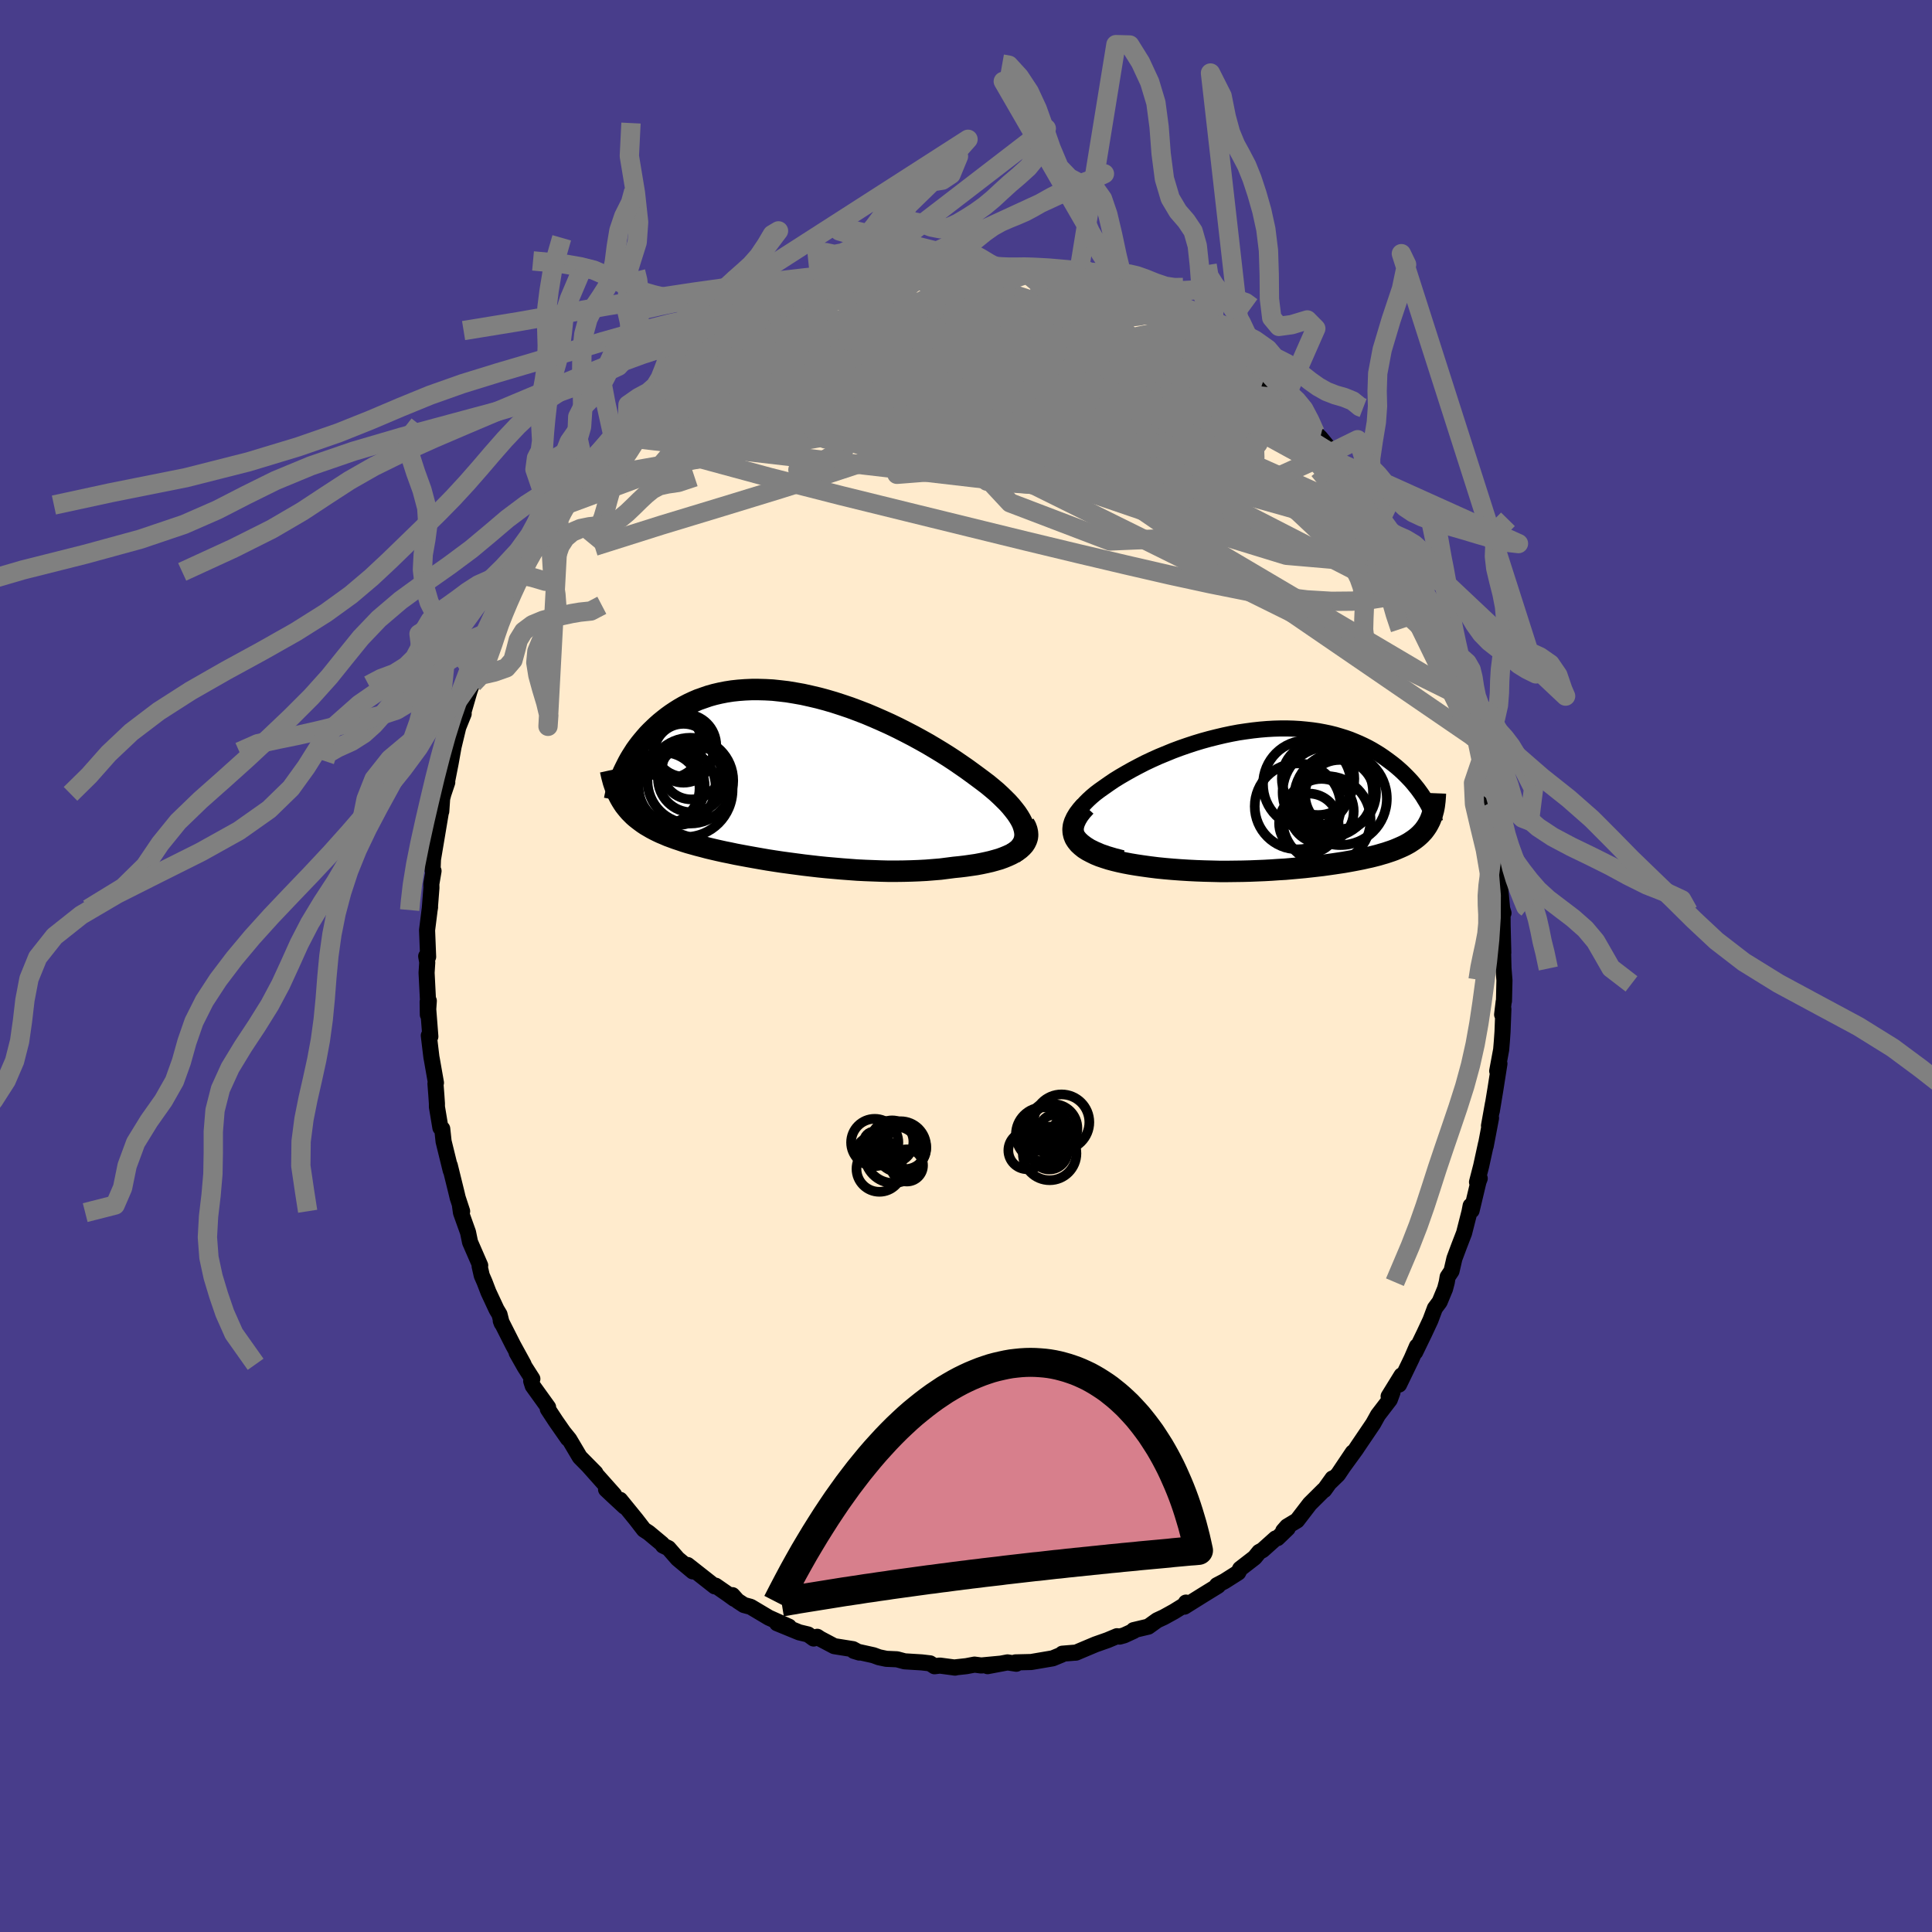 
  <svg viewBox="-100 -100 200 200" xmlns="http://www.w3.org/2000/svg" width="500" height="500" id="face-svg">
    <defs>
      <clipPath id="leftEyeClipPath">
        <polyline points="25.45,5.25 25.33,4.91 25.16,4.57 24.96,4.23 24.72,3.87 24.45,3.52 24.15,3.15 23.82,2.78 23.45,2.41 23.06,2.03 22.65,1.65 22.2,1.27 21.74,0.89 21.24,0.51 20.73,0.13 20.2,-0.26 19.61,-0.69 18.99,-1.12 18.35,-1.56 17.68,-2 16.98,-2.44 16.27,-2.87 15.53,-3.31 14.78,-3.73 14.01,-4.15 13.22,-4.56 12.43,-4.96 11.62,-5.35 10.8,-5.72 9.98,-6.08 9.15,-6.43 8.32,-6.75 7.49,-7.06 6.66,-7.34 5.83,-7.61 5.01,-7.85 4.19,-8.07 3.38,-8.26 2.57,-8.44 1.78,-8.58 1,-8.71 0.23,-8.8 -0.52,-8.88 -1.26,-8.92 -1.99,-8.94 -2.7,-8.94 -3.39,-8.91 -4.06,-8.86 -4.71,-8.79 -5.35,-8.69 -5.96,-8.57 -6.56,-8.43 -7.13,-8.27 -7.68,-8.08 -8.22,-7.89 -8.73,-7.67 -9.22,-7.44 -9.7,-7.19 -10.15,-6.93 -10.58,-6.66 -11,-6.38 -11.4,-6.09 -11.77,-5.8 -12.14,-5.5 -12.48,-5.2 -12.81,-4.89 -13.13,-4.58 -13.43,-4.27 -13.71,-3.95 -13.98,-3.63 -14.24,-3.31 -14.49,-2.98 -14.72,-2.66 -14.93,-2.33 -15.14,-2 -15.33,-1.68 -15.51,-1.35 -15.67,-1.03 -15.83,-0.71 -15.98,-0.4 -16.32,2.29 -16.17,2.55 -16.02,2.79 -15.86,3.03 -15.68,3.26 -15.5,3.48 -15.31,3.7 -15.1,3.91 -14.89,4.12 -14.66,4.32 -14.42,4.51 -14.17,4.7 -13.91,4.89 -13.64,5.07 -13.35,5.24 -13.06,5.41 -12.74,5.58 -12.42,5.74 -12.08,5.9 -11.72,6.05 -11.35,6.21 -10.97,6.35 -10.56,6.5 -10.14,6.64 -9.7,6.79 -9.25,6.93 -8.78,7.06 -8.28,7.2 -7.77,7.33 -7.25,7.47 -6.7,7.6 -6.14,7.73 -5.55,7.86 -4.95,7.98 -4.34,8.11 -3.7,8.23 -3.05,8.35 -2.38,8.47 -1.7,8.59 -1,8.71 -0.29,8.82 0.44,8.93 1.18,9.03 1.93,9.13 2.69,9.23 3.46,9.32 4.24,9.41 5.03,9.49 5.83,9.56 6.63,9.63 7.43,9.69 8.24,9.75 9.05,9.79 9.85,9.82 10.66,9.85 11.46,9.87 12.26,9.87 13.05,9.86 13.83,9.84 14.6,9.81 15.36,9.77 16.11,9.71 16.84,9.65 17.55,9.56 18.25,9.47 18.85,9.41 19.43,9.34 19.99,9.26 20.54,9.18 21.07,9.08 21.59,8.97 22.07,8.86 22.54,8.73 22.99,8.6 23.4,8.45 23.79,8.29 24.16,8.12 24.49,7.94 24.79,7.75 25.06,7.55" />
      </clipPath>
      <clipPath id="rightEyeClipPath">
        <polyline points="-23,3.76 -23.12,3.45 -23.19,3.15 -23.2,2.83 -23.16,2.52 -23.08,2.2 -22.95,1.88 -22.78,1.56 -22.57,1.24 -22.32,0.91 -22.03,0.59 -21.71,0.27 -21.36,-0.05 -20.98,-0.37 -20.57,-0.68 -20.13,-0.99 -19.59,-1.37 -19.03,-1.75 -18.43,-2.12 -17.81,-2.48 -17.17,-2.84 -16.51,-3.19 -15.83,-3.54 -15.13,-3.87 -14.42,-4.19 -13.69,-4.49 -12.96,-4.79 -12.21,-5.07 -11.46,-5.33 -10.7,-5.58 -9.94,-5.81 -9.18,-6.02 -8.42,-6.21 -7.66,-6.39 -6.9,-6.55 -6.15,-6.69 -5.41,-6.8 -4.67,-6.9 -3.94,-6.98 -3.22,-7.04 -2.51,-7.08 -1.81,-7.1 -1.12,-7.1 -0.45,-7.08 0.21,-7.04 0.85,-6.98 1.47,-6.91 2.09,-6.82 2.68,-6.71 3.26,-6.59 3.82,-6.45 4.36,-6.29 4.88,-6.13 5.39,-5.95 5.88,-5.75 6.35,-5.55 6.8,-5.34 7.24,-5.12 7.66,-4.89 8.06,-4.65 8.45,-4.41 8.82,-4.16 9.17,-3.91 9.51,-3.66 9.84,-3.41 10.15,-3.16 10.45,-2.9 10.73,-2.65 11,-2.39 11.26,-2.13 11.51,-1.87 11.75,-1.61 11.97,-1.35 12.18,-1.09 12.38,-0.84 12.57,-0.58 12.75,-0.33 12.92,-0.08 13.07,0.17 13.22,0.41 13.82,2.01 13.74,2.22 13.66,2.42 13.56,2.62 13.46,2.81 13.35,3 13.23,3.18 13.1,3.36 12.97,3.53 12.82,3.69 12.67,3.85 12.5,4.01 12.33,4.16 12.14,4.31 11.95,4.45 11.74,4.59 11.53,4.73 11.3,4.86 11.06,4.99 10.81,5.11 10.54,5.23 10.26,5.35 9.97,5.47 9.67,5.58 9.34,5.69 9.01,5.8 8.66,5.9 8.29,6.01 7.9,6.11 7.5,6.21 7.08,6.3 6.64,6.4 6.19,6.49 5.72,6.58 5.23,6.67 4.72,6.76 4.19,6.84 3.65,6.92 3.09,7 2.51,7.08 1.91,7.15 1.29,7.22 0.66,7.29 0.01,7.35 -0.66,7.41 -1.34,7.47 -2.04,7.51 -2.76,7.56 -3.49,7.6 -4.23,7.63 -4.98,7.66 -5.75,7.68 -6.53,7.69 -7.32,7.7 -8.11,7.7 -8.91,7.68 -9.72,7.66 -10.53,7.63 -11.35,7.59 -12.16,7.54 -12.97,7.48 -13.78,7.41 -14.58,7.33 -15.38,7.23 -16.17,7.12 -16.77,7.03 -17.37,6.93 -17.95,6.82 -18.51,6.7 -19.05,6.57 -19.57,6.43 -20.07,6.27 -20.54,6.11 -20.98,5.93 -21.39,5.73 -21.77,5.53 -22.12,5.31 -22.42,5.07 -22.69,4.82 -22.91,4.55" />
      </clipPath>
      <filter id="fuzzy">
        <feTurbulence id="turbulence" baseFrequency="0.05" numOctaves="3" type="noise" result="noise" />
        <feDisplacementMap in="SourceGraphic" in2="noise" scale="2" />
      </filter>
      <linearGradient id="rainbowGradient" x1="0%" y1="0%" x2="100%" y2="0%">
        <stop offset="0%" style="stop-color: rgb(165, 42, 42); stop-opacity: 1" />
        <stop offset="50%" style="stop-color: rgb(154, 205, 50); stop-opacity: 1" />
        <stop offset="100%" style="stop-color: rgb(50, 205, 50); stop-opacity: 1" />
      </linearGradient>
    </defs>
    <rect x="-100" y="-100" width="100%" height="100%" fill="rgb(72, 61, 139)" />
    <polyline id="faceContour" points="55.64,0.24 55.74,1.49 55.69,3.63 55.66,3.7 55.5,5.03 55.63,4.46 55.54,6.82 55.47,7.82 55.4,8.66 54.99,10.87 55.22,10.11 54.8,12.79 54.43,15.03 54.55,14.25 54.14,16.54 54.35,15.74 53.8,18.63 53.83,18.41 53.33,20.7 52.9,22.37 53.18,21.99 53.05,22.33 52.34,25.31 52.24,24.82 52.12,25.45 51.56,27.65 51.05,28.97 50.56,30.28 50.26,31.58 49.86,32.18 49.77,32.73 49.59,33.42 49.03,34.77 48.54,35.43 48.08,36.66 47.45,38.01 46.5,39.97 46.68,39.37 46.14,40.62 44.83,43.33 44.87,42.74 45.09,42.38 43.75,44.55 44.15,44.13 43.87,44.89 42.65,46.48 42.15,47.38 40.56,49.73 40.37,50.02 39.09,51.78 40.04,50.36 38.51,52.64 37.71,53.42 37.94,53.05 37.08,54.25 37.03,54.25 35.59,55.68 34.27,57.4 33.24,58.02 32.84,58.48 33.3,58.21 32.24,59.23 32.05,59.26 30.7,60.47 30.35,60.66 29.88,61.24 28.38,62.4 28.18,62.79 26.76,63.69 25.98,64.1 26.09,64.16 24.53,65.12 22.61,66.32 22.77,65.9 22.63,66.15 21.53,66.83 20.48,67.41 19.79,67.73 18.87,68.39 17.35,68.75 17.37,68.83 16.37,69.29 15.9,69.42 15.63,69.38 14.65,69.79 13.4,70.23 11.81,70.9 11.39,71.08 11.19,71.09 9.97,71.19 9.9,71.29 8.98,71.67 6.75,72.05 5.12,72.09 5.21,72.23 4.3,72.09 2.23,72.48 3.6,72.22 1.58,72.41 0.88,72.32 0.04,72.48 -1.24,72.62 -1.12,72.63 -2.71,72.42 -3.26,72.49 -3.72,72.19 -4.58,72.09 -6.36,71.98 -7.14,71.77 -8.25,71.72 -9.01,71.56 -9.58,71.35 -11.61,70.9 -11.05,71.07 -11.7,70.72 -13.33,70.46 -13.64,70.41 -15.08,69.65 -15.4,69.44 -15.77,69.62 -16.35,69.2 -17.27,68.98 -19.56,68.04 -18.33,68.39 -20.41,67.46 -22.29,66.34 -22.99,66.15 -23.66,65.71 -24.18,65.13 -23.99,65.51 -24.65,65.03 -25.92,64.15 -26.01,64.22 -28.82,62.01 -28.23,62.51 -28.28,62.67 -29.85,61.36 -30.8,60.27 -31.36,60 -31.47,59.82 -32.85,58.67 -33.34,58.35 -34.15,57.3 -35.81,55.26 -35.34,55.97 -36.57,54.83 -37.26,54.18 -36.43,54.73 -39.04,51.8 -38.68,52.17 -38.36,52.48 -39.98,50.84 -41.07,49 -41.66,48.27 -41.21,48.92 -42.47,47.11 -43.29,45.86 -43.26,45.68 -44.85,43.47 -45.01,42.97 -44.89,42.74 -45.67,41.52 -46.52,40.02 -45.8,41.23 -46.88,39.26 -48.16,36.73 -48.06,36.99 -48.29,36.07 -48.6,35.55 -49.44,33.75 -49.83,32.73 -50.13,32.04 -50.35,31.07 -50.29,31 -51.34,28.59 -51.55,27.57 -52.28,25.53 -52.38,24.82 -52.16,25.39 -52.62,23.99 -52.73,23.52 -53.44,20.64 -53.34,21.17 -54.08,18.16 -54.22,16.85 -54.41,16.74 -54.77,14.58 -54.77,14.23 -54.83,13.36 -54.92,12.18 -54.87,12.09 -55.29,9.7 -55.34,9.44 -55.61,7.2 -55.45,7.3 -55.73,3.71 -55.71,5.04 -55.61,3.61 -55.68,3.84 -55.84,0.7 -55.77,-0.39 -55.88,-1.01 -55.68,-0.95 -55.79,-3.71 -55.53,-5.79 -55.48,-6.09 -55.51,-5.91 -55.34,-8.09 -55.35,-8.49 -55.12,-9.84 -55.22,-9.95 -55.18,-11.04 -54.84,-13.06 -54.35,-15.99 -54.32,-16.01 -54.23,-17.33 -54.1,-17.82 -53.7,-19.01 -53.73,-19.07 -53.35,-21 -53.02,-22.85 -53.19,-22.1 -52.56,-24.72 -52,-26.11 -52.23,-25.58 -51.41,-28.41 -50.91,-29.88 -51.03,-29.25 -50.41,-30.81 -50.44,-30.71 -49.59,-33.33 -49.27,-33.69 -48.98,-34.74 -48.89,-35.07 -47.97,-37.33 -47.06,-38.71 -46.83,-39.32 -46.32,-40.52 -45.63,-41.69 -46.19,-40.8 -45.12,-42.53 -44.36,-43.93 -44.1,-44.5 -43.72,-44.93 -42.68,-46.36 -42.28,-47.43 -42.05,-47.72 -40.21,-50.29 -41.26,-48.89 -40.17,-50.3 -40.3,-50.28 -39.45,-51.34 -38.05,-52.92 -37.55,-53.48 -37.16,-54.26 -36.54,-54.87 -35.36,-55.94 -35.05,-56.16 -34.76,-56.61 -32.56,-58.64 -32.76,-58.8 -30.58,-60.38 -32.04,-59.5 -30.25,-60.87 -29.85,-61.05 -29.27,-61.88 -29.34,-61.66 -27.05,-63.34 -27.21,-63.49 -27.03,-63.44 -25.63,-64.47 -25.57,-64.47 -24.54,-65.27 -23.16,-65.78 -22.77,-66.21 -21.7,-66.92 -20.66,-67.18 -20.51,-67.37 -18.41,-68.58 -18.18,-68.48 -17.51,-68.63 -15.5,-69.46 -15.02,-69.96 -15.08,-69.92 -13.44,-70.22 -12.49,-70.8 -12.97,-70.33 -10.61,-71.32 -10.44,-71.05 -9.15,-71.48 -8.69,-71.67 -7.16,-71.86 -8.03,-71.69 -5,-72.21 -6.15,-72.01 -3.66,-72.35 -2.97,-72.45 -2.5,-72.25 -1.24,-72.38 -0.68,-72.58 0.18,-72.54 1.47,-72.36 3.2,-72.42 2.91,-72.43 3.05,-72.4 4.42,-72.1 5.94,-71.99 6.65,-71.87 6.6,-72.05 6.89,-71.84 8.66,-71.41 9.83,-71.36 11.61,-71.08 12.33,-70.54 11.56,-71 12.6,-70.64 13.65,-70.18 14.85,-69.71 16.76,-69.23 15.85,-69.31 16.18,-69.36 16.94,-68.94 18.7,-68.28 20.68,-67.25 20.28,-67.33 21.43,-67.01 22.16,-66.36 22.78,-66.21 22.75,-66.16 24.6,-65.08 24.13,-65.26 25.58,-64.37 27.25,-63.33 27.34,-63.09 28.08,-62.68 28.78,-61.92 30.73,-60.42 29.05,-61.77 31.96,-59.44 32.58,-58.8 32.9,-58.48 32.84,-58.5 34.7,-56.77 35.3,-56.13 36.14,-55.22 36.08,-55.26 36.67,-54.7 38.22,-52.82 37.81,-53.14 39.27,-51.48 38.95,-51.78 39.99,-50.44 40.3,-49.95 41.18,-48.67 41.83,-48.03 42.93,-46.07 42.85,-46.05 43.97,-44.5 43.9,-44.26 44.31,-43.75 45.84,-41.24 45.42,-42.03 45.94,-40.9 47.03,-38.77 46.63,-39.56 47.81,-37.09 48,-36.7 47.95,-36.97 48.49,-35.72 49.73,-32.59 49.57,-33.37 50.63,-30.52 50.61,-30.54 50.91,-29.58 51.1,-28.96 51.37,-27.86 51.61,-27.5 51.91,-26.6 52.91,-23.26 52.57,-23.66 52.83,-23.51 53.27,-21.64 53.35,-21.33 53.54,-19.41 53.8,-18.5 54.27,-15.97 54.14,-16.84 54.67,-13.9 54.45,-14.83 54.74,-14.11 55.05,-11.41 55.21,-9.38 55.34,-8.68 55.2,-9.09 55.5,-5.94 55.64,-5.48 55.54,-5.75 55.55,-4.19 55.62,-1.37 55.58,-2.12 55.64,0.24 55.74,1.49" fill="rgb(255, 235, 205)" stroke="black" stroke-width="1.667" stroke-linejoin="round" filter="url(#fuzzy)" />
    <g transform="translate(34.38 -17.49)">
      <polyline id="rightCountour" points="-23,3.76 -23.12,3.45 -23.19,3.15 -23.2,2.83 -23.16,2.52 -23.08,2.2 -22.95,1.88 -22.78,1.56 -22.57,1.24 -22.32,0.91 -22.03,0.59 -21.71,0.27 -21.36,-0.05 -20.98,-0.37 -20.57,-0.68 -20.13,-0.99 -19.59,-1.37 -19.03,-1.75 -18.43,-2.12 -17.81,-2.48 -17.17,-2.84 -16.51,-3.19 -15.83,-3.54 -15.13,-3.87 -14.42,-4.19 -13.69,-4.49 -12.96,-4.79 -12.21,-5.07 -11.46,-5.33 -10.7,-5.58 -9.94,-5.81 -9.18,-6.02 -8.42,-6.21 -7.66,-6.39 -6.9,-6.55 -6.15,-6.69 -5.41,-6.8 -4.67,-6.9 -3.94,-6.98 -3.22,-7.04 -2.51,-7.08 -1.81,-7.1 -1.12,-7.1 -0.45,-7.08 0.21,-7.04 0.85,-6.98 1.47,-6.91 2.09,-6.82 2.68,-6.71 3.26,-6.59 3.82,-6.45 4.36,-6.29 4.88,-6.13 5.39,-5.95 5.88,-5.75 6.35,-5.55 6.8,-5.34 7.24,-5.12 7.66,-4.89 8.06,-4.65 8.45,-4.41 8.82,-4.16 9.17,-3.91 9.51,-3.66 9.84,-3.41 10.15,-3.16 10.45,-2.9 10.73,-2.65 11,-2.39 11.26,-2.13 11.51,-1.87 11.75,-1.61 11.97,-1.35 12.18,-1.09 12.38,-0.84 12.57,-0.58 12.75,-0.33 12.92,-0.08 13.07,0.17 13.22,0.41 13.82,2.01 13.74,2.22 13.66,2.42 13.56,2.62 13.46,2.81 13.35,3 13.23,3.18 13.1,3.36 12.97,3.53 12.82,3.69 12.67,3.85 12.5,4.01 12.33,4.16 12.14,4.31 11.95,4.45 11.74,4.59 11.53,4.73 11.3,4.86 11.06,4.99 10.81,5.11 10.54,5.23 10.26,5.35 9.97,5.47 9.67,5.58 9.34,5.69 9.01,5.8 8.66,5.9 8.29,6.01 7.9,6.11 7.5,6.21 7.08,6.3 6.64,6.4 6.19,6.49 5.72,6.58 5.23,6.67 4.72,6.76 4.19,6.84 3.65,6.92 3.09,7 2.51,7.08 1.91,7.15 1.29,7.22 0.66,7.29 0.01,7.35 -0.66,7.41 -1.34,7.47 -2.04,7.51 -2.76,7.56 -3.49,7.6 -4.23,7.63 -4.98,7.66 -5.75,7.68 -6.53,7.69 -7.32,7.7 -8.11,7.7 -8.91,7.68 -9.72,7.66 -10.53,7.63 -11.35,7.59 -12.16,7.54 -12.97,7.48 -13.78,7.41 -14.58,7.33 -15.38,7.23 -16.17,7.12 -16.77,7.03 -17.37,6.93 -17.95,6.82 -18.51,6.7 -19.05,6.57 -19.57,6.43 -20.07,6.27 -20.54,6.11 -20.98,5.93 -21.39,5.73 -21.77,5.53 -22.12,5.31 -22.42,5.07 -22.69,4.82 -22.91,4.55" fill="white" stroke="white" stroke-width="0" stroke-linejoin="round" filter="url(#fuzzy)" />
    </g>
    <g transform="translate(-19.49 -19.68)">
      <polyline id="leftCountour" points="25.45,5.25 25.33,4.91 25.16,4.57 24.96,4.23 24.72,3.87 24.45,3.52 24.15,3.15 23.82,2.78 23.45,2.41 23.06,2.03 22.65,1.65 22.2,1.27 21.74,0.89 21.24,0.51 20.73,0.13 20.2,-0.26 19.61,-0.69 18.99,-1.12 18.35,-1.56 17.68,-2 16.98,-2.44 16.27,-2.87 15.53,-3.31 14.78,-3.73 14.01,-4.15 13.22,-4.56 12.43,-4.96 11.62,-5.35 10.8,-5.72 9.98,-6.08 9.15,-6.43 8.32,-6.75 7.49,-7.06 6.66,-7.34 5.83,-7.61 5.01,-7.85 4.19,-8.07 3.38,-8.26 2.57,-8.44 1.78,-8.58 1,-8.71 0.23,-8.8 -0.52,-8.88 -1.26,-8.92 -1.99,-8.94 -2.7,-8.94 -3.39,-8.91 -4.06,-8.86 -4.71,-8.79 -5.35,-8.69 -5.96,-8.57 -6.56,-8.43 -7.13,-8.27 -7.68,-8.08 -8.22,-7.89 -8.73,-7.67 -9.22,-7.44 -9.7,-7.19 -10.15,-6.93 -10.58,-6.66 -11,-6.38 -11.4,-6.09 -11.77,-5.8 -12.14,-5.5 -12.48,-5.2 -12.81,-4.89 -13.13,-4.58 -13.43,-4.27 -13.71,-3.95 -13.98,-3.63 -14.24,-3.31 -14.49,-2.98 -14.72,-2.66 -14.93,-2.33 -15.14,-2 -15.33,-1.68 -15.51,-1.35 -15.67,-1.03 -15.83,-0.71 -15.98,-0.4 -16.32,2.29 -16.17,2.55 -16.02,2.79 -15.86,3.03 -15.68,3.26 -15.5,3.48 -15.31,3.7 -15.1,3.91 -14.89,4.12 -14.66,4.32 -14.42,4.51 -14.17,4.7 -13.91,4.89 -13.64,5.07 -13.35,5.24 -13.06,5.41 -12.74,5.58 -12.42,5.74 -12.08,5.9 -11.72,6.05 -11.35,6.21 -10.97,6.35 -10.56,6.5 -10.14,6.64 -9.7,6.79 -9.25,6.93 -8.78,7.06 -8.28,7.2 -7.77,7.33 -7.25,7.47 -6.7,7.6 -6.14,7.73 -5.55,7.86 -4.95,7.98 -4.34,8.11 -3.7,8.23 -3.05,8.35 -2.38,8.47 -1.7,8.59 -1,8.71 -0.29,8.82 0.44,8.93 1.18,9.03 1.93,9.13 2.69,9.23 3.46,9.32 4.24,9.41 5.03,9.49 5.83,9.56 6.63,9.63 7.43,9.69 8.24,9.75 9.05,9.79 9.85,9.82 10.66,9.85 11.46,9.87 12.26,9.87 13.05,9.86 13.83,9.84 14.6,9.81 15.36,9.77 16.11,9.71 16.84,9.65 17.55,9.56 18.25,9.47 18.85,9.41 19.43,9.34 19.99,9.26 20.54,9.18 21.07,9.08 21.59,8.97 22.07,8.86 22.54,8.73 22.99,8.6 23.4,8.45 23.79,8.29 24.16,8.12 24.49,7.94 24.79,7.75 25.06,7.55" fill="white" stroke="white" stroke-width="0" stroke-linejoin="round" filter="url(#fuzzy)" />
    </g>
    <g transform="translate(34.38 -17.49)">
      <polyline id="rightUpper" points="-18.18,6.33 -19,6.12 -19.74,5.9 -20.4,5.67 -20.98,5.42 -21.49,5.17 -21.92,4.9 -22.29,4.62 -22.59,4.34 -22.82,4.05 -23,3.76 -23.12,3.45 -23.19,3.15 -23.2,2.83 -23.16,2.52 -23.08,2.2 -22.95,1.88 -22.78,1.56 -22.57,1.24 -22.32,0.91 -22.03,0.59 -21.71,0.27 -21.36,-0.05 -20.98,-0.37 -20.57,-0.68 -20.13,-0.99 -19.59,-1.37 -19.03,-1.75 -18.43,-2.12 -17.81,-2.48 -17.17,-2.84 -16.51,-3.19 -15.83,-3.54 -15.13,-3.87 -14.42,-4.19 -13.69,-4.49 -12.96,-4.79 -12.21,-5.07 -11.46,-5.33 -10.7,-5.58 -9.94,-5.81 -9.18,-6.02 -8.42,-6.21 -7.66,-6.39 -6.9,-6.55 -6.15,-6.69 -5.41,-6.8 -4.67,-6.9 -3.94,-6.98 -3.22,-7.04 -2.51,-7.08 -1.81,-7.1 -1.12,-7.1 -0.45,-7.08 0.21,-7.04 0.85,-6.98 1.47,-6.91 2.09,-6.82 2.68,-6.71 3.26,-6.59 3.82,-6.45 4.36,-6.29 4.88,-6.13 5.39,-5.95 5.88,-5.75 6.35,-5.55 6.8,-5.34 7.24,-5.12 7.66,-4.89 8.06,-4.65 8.45,-4.41 8.82,-4.16 9.17,-3.91 9.51,-3.66 9.84,-3.41 10.15,-3.16 10.45,-2.9 10.73,-2.65 11,-2.39 11.26,-2.13 11.51,-1.87 11.75,-1.61 11.97,-1.35 12.18,-1.09 12.38,-0.84 12.57,-0.58 12.75,-0.33 12.92,-0.08 13.07,0.17 13.22,0.41 13.36,0.65 13.49,0.89 13.61,1.12 13.71,1.35 13.81,1.57 13.91,1.79 13.99,2.01 14.07,2.21 14.13,2.42 14.19,2.62" fill="none" stroke="black" stroke-width="1.667" stroke-linejoin="round" filter="url(#fuzzy)" />
      <polyline id="rightLower" points="-22.01,0.97 -22.41,1.41 -22.73,1.83 -22.97,2.23 -23.15,2.62 -23.26,2.98 -23.3,3.33 -23.28,3.66 -23.21,3.97 -23.09,4.27 -22.91,4.55 -22.69,4.82 -22.42,5.07 -22.12,5.31 -21.77,5.53 -21.39,5.73 -20.98,5.93 -20.54,6.11 -20.07,6.27 -19.57,6.43 -19.05,6.57 -18.51,6.7 -17.95,6.82 -17.37,6.93 -16.77,7.03 -16.17,7.12 -15.38,7.23 -14.58,7.33 -13.78,7.41 -12.97,7.48 -12.16,7.54 -11.35,7.59 -10.53,7.63 -9.72,7.66 -8.91,7.68 -8.11,7.7 -7.32,7.7 -6.53,7.69 -5.75,7.68 -4.98,7.66 -4.23,7.63 -3.49,7.6 -2.76,7.56 -2.04,7.51 -1.34,7.47 -0.66,7.41 0.01,7.35 0.66,7.29 1.29,7.22 1.91,7.15 2.51,7.08 3.09,7 3.65,6.92 4.19,6.84 4.72,6.76 5.23,6.67 5.72,6.58 6.19,6.49 6.64,6.4 7.08,6.3 7.5,6.21 7.9,6.11 8.29,6.01 8.66,5.9 9.01,5.8 9.34,5.69 9.67,5.58 9.97,5.47 10.26,5.35 10.54,5.23 10.81,5.11 11.06,4.99 11.3,4.86 11.53,4.73 11.74,4.59 11.95,4.45 12.14,4.31 12.33,4.16 12.5,4.01 12.67,3.85 12.82,3.69 12.97,3.53 13.1,3.36 13.23,3.18 13.35,3 13.46,2.81 13.56,2.62 13.66,2.42 13.74,2.22 13.82,2.01 13.89,1.79 13.95,1.57 14.01,1.35 14.06,1.11 14.1,0.88 14.13,0.63 14.16,0.39 14.18,0.13 14.2,-0.13 14.21,-0.39" fill="none" stroke="black" stroke-width="2.222" stroke-linejoin="round" filter="url(#fuzzy)" />
      <circle r="3.34" cx="2.418" cy="1.46" stroke="black" fill="none" stroke-width="1.0" filter="url(#fuzzy)" clip-path="url(#rightEyeClipPath)" /><circle r="4.55" cx="2.948" cy="2.38" stroke="black" fill="none" stroke-width="1.0" filter="url(#fuzzy)" clip-path="url(#rightEyeClipPath)" /><circle r="3.586" cx="4.308" cy="-0.26" stroke="black" fill="none" stroke-width="1.0" filter="url(#fuzzy)" clip-path="url(#rightEyeClipPath)" /><circle r="4.448" cx="-0.042" cy="0.965" stroke="black" fill="none" stroke-width="1.0" filter="url(#fuzzy)" clip-path="url(#rightEyeClipPath)" /><circle r="4.054" cx="4.013" cy="-0.455" stroke="black" fill="none" stroke-width="1.0" filter="url(#fuzzy)" clip-path="url(#rightEyeClipPath)" /><circle r="3.078" cx="1.108" cy="2.715" stroke="black" fill="none" stroke-width="1.0" filter="url(#fuzzy)" clip-path="url(#rightEyeClipPath)" /><circle r="4.554" cx="0.923" cy="-1.315" stroke="black" fill="none" stroke-width="1.0" filter="url(#fuzzy)" clip-path="url(#rightEyeClipPath)" /><circle r="4.676" cx="3.073" cy="-0.505" stroke="black" fill="none" stroke-width="1.0" filter="url(#fuzzy)" clip-path="url(#rightEyeClipPath)" /><circle r="3.752" cx="2.068" cy="-1.89" stroke="black" fill="none" stroke-width="1.0" filter="url(#fuzzy)" clip-path="url(#rightEyeClipPath)" /><circle r="4.808" cx="4.378" cy="0.165" stroke="black" fill="none" stroke-width="1.0" filter="url(#fuzzy)" clip-path="url(#rightEyeClipPath)" />
      </g>
    <g transform="translate(-19.49 -19.68)">
      <polyline id="leftUpper" points="24.35,8.04 24.67,7.81 24.95,7.57 25.17,7.32 25.35,7.05 25.48,6.78 25.56,6.49 25.6,6.19 25.59,5.89 25.54,5.57 25.45,5.25 25.33,4.91 25.16,4.57 24.96,4.23 24.72,3.87 24.45,3.52 24.15,3.15 23.82,2.78 23.45,2.41 23.06,2.03 22.65,1.65 22.2,1.27 21.74,0.89 21.24,0.51 20.73,0.13 20.2,-0.26 19.61,-0.69 18.99,-1.12 18.35,-1.56 17.68,-2 16.98,-2.44 16.27,-2.87 15.53,-3.31 14.78,-3.73 14.01,-4.15 13.22,-4.56 12.43,-4.96 11.62,-5.35 10.8,-5.72 9.98,-6.08 9.15,-6.43 8.32,-6.75 7.49,-7.06 6.66,-7.34 5.83,-7.61 5.01,-7.85 4.19,-8.07 3.38,-8.26 2.57,-8.44 1.78,-8.58 1,-8.71 0.23,-8.8 -0.52,-8.88 -1.26,-8.92 -1.99,-8.94 -2.7,-8.94 -3.39,-8.91 -4.06,-8.86 -4.71,-8.79 -5.35,-8.69 -5.96,-8.57 -6.56,-8.43 -7.13,-8.27 -7.68,-8.08 -8.22,-7.89 -8.73,-7.67 -9.22,-7.44 -9.7,-7.19 -10.15,-6.93 -10.58,-6.66 -11,-6.38 -11.4,-6.09 -11.77,-5.8 -12.14,-5.5 -12.48,-5.2 -12.81,-4.89 -13.13,-4.58 -13.43,-4.27 -13.71,-3.95 -13.98,-3.63 -14.24,-3.31 -14.49,-2.98 -14.72,-2.66 -14.93,-2.33 -15.14,-2 -15.33,-1.68 -15.51,-1.35 -15.67,-1.03 -15.83,-0.71 -15.98,-0.4 -16.11,-0.09 -16.23,0.22 -16.35,0.52 -16.45,0.81 -16.55,1.11 -16.63,1.39 -16.71,1.67 -16.78,1.94 -16.84,2.21 -16.89,2.47" fill="none" stroke="black" stroke-width="2.222" stroke-linejoin="round" filter="url(#fuzzy)" />
      <polyline id="leftLower" points="25.51,4.97 25.68,5.27 25.79,5.57 25.85,5.85 25.87,6.13 25.84,6.39 25.76,6.64 25.64,6.89 25.49,7.12 25.29,7.34 25.06,7.55 24.79,7.75 24.49,7.94 24.16,8.12 23.79,8.29 23.4,8.45 22.99,8.6 22.54,8.73 22.07,8.86 21.59,8.97 21.07,9.08 20.54,9.18 19.99,9.26 19.43,9.34 18.85,9.41 18.25,9.47 17.55,9.56 16.84,9.65 16.11,9.71 15.36,9.77 14.6,9.81 13.83,9.84 13.05,9.86 12.26,9.87 11.46,9.87 10.66,9.85 9.85,9.82 9.05,9.79 8.24,9.75 7.43,9.69 6.63,9.63 5.83,9.56 5.03,9.49 4.24,9.41 3.46,9.32 2.69,9.23 1.93,9.13 1.18,9.03 0.44,8.93 -0.29,8.82 -1,8.71 -1.7,8.59 -2.38,8.47 -3.05,8.35 -3.7,8.23 -4.34,8.11 -4.95,7.98 -5.55,7.86 -6.14,7.73 -6.7,7.6 -7.25,7.47 -7.77,7.33 -8.28,7.2 -8.78,7.06 -9.25,6.93 -9.7,6.79 -10.14,6.64 -10.56,6.5 -10.97,6.35 -11.35,6.21 -11.72,6.05 -12.08,5.9 -12.42,5.74 -12.74,5.58 -13.06,5.41 -13.35,5.24 -13.64,5.07 -13.91,4.89 -14.17,4.7 -14.42,4.51 -14.66,4.32 -14.89,4.12 -15.1,3.91 -15.31,3.7 -15.5,3.48 -15.68,3.26 -15.86,3.03 -16.02,2.79 -16.17,2.55 -16.32,2.29 -16.45,2.04 -16.58,1.77 -16.7,1.5 -16.81,1.22 -16.91,0.94 -17.01,0.64 -17.09,0.34 -17.17,0.04 -17.24,-0.27 -17.31,-0.59" fill="none" stroke="black" stroke-width="2.222" stroke-linejoin="round" filter="url(#fuzzy)" />
      <circle r="3.514" cx="-8.886" cy="0.257" stroke="black" fill="none" stroke-width="1.0" filter="url(#fuzzy)" clip-path="url(#leftEyeClipPath)" /><circle r="3.048" cx="-9.756" cy="-2.343" stroke="black" fill="none" stroke-width="1.0" filter="url(#fuzzy)" clip-path="url(#leftEyeClipPath)" /><circle r="3.244" cx="-9.606" cy="-3.143" stroke="black" fill="none" stroke-width="1.0" filter="url(#fuzzy)" clip-path="url(#leftEyeClipPath)" /><circle r="3.77" cx="-11.326" cy="1.092" stroke="black" fill="none" stroke-width="1.0" filter="url(#fuzzy)" clip-path="url(#leftEyeClipPath)" /><circle r="4.44" cx="-9.046" cy="0.492" stroke="black" fill="none" stroke-width="1.0" filter="url(#fuzzy)" clip-path="url(#leftEyeClipPath)" /><circle r="3.702" cx="-11.796" cy="1.282" stroke="black" fill="none" stroke-width="1.0" filter="url(#fuzzy)" clip-path="url(#leftEyeClipPath)" /><circle r="3.046" cx="-8.941" cy="-0.613" stroke="black" fill="none" stroke-width="1.0" filter="url(#fuzzy)" clip-path="url(#leftEyeClipPath)" /><circle r="4.892" cx="-9.566" cy="1.437" stroke="black" fill="none" stroke-width="1.0" filter="url(#fuzzy)" clip-path="url(#leftEyeClipPath)" /><circle r="3.484" cx="-11.311" cy="-3.233" stroke="black" fill="none" stroke-width="1.0" filter="url(#fuzzy)" clip-path="url(#leftEyeClipPath)" /><circle r="3.986" cx="-10.416" cy="1.107" stroke="black" fill="none" stroke-width="1.0" filter="url(#fuzzy)" clip-path="url(#leftEyeClipPath)" />
    </g>
    <g id="hairs">
      <polyline points="9.83,-71.36 11.1,-71.07 11.81,-70.85 12.4,-70.64 13.09,-70.4 13.87,-70.12 14.64,-69.84 15.32,-69.59 15.89,-69.38 16.36,-69.18 16.75,-69 17.04,-68.85 17.19,-68.73 17.16,-68.68 16.89,-68.7 16.32,-68.82 15.44,-69.04 14.27,-69.35 12.85,-69.74 11.25,-70.19 9.48,-70.71 7.35,-71.32" fill="none" stroke="rgb(128, 128, 128)" stroke-width="2" stroke-linejoin="round" filter="url(#fuzzy)" /><polyline points="18.7,-68.28 19.83,-67.61 20.23,-67.19 20.33,-66.77 20.19,-66.29 19.79,-65.75 19.15,-65.13 18.26,-64.41 17.1,-63.59 15.67,-62.67 13.91,-61.66 11.81,-60.58 9.34,-59.44 6.49,-58.25 3.27,-57 -0.36,-55.67 -4.4,-54.25 -8.89,-52.72 -13.84,-51.09 -19.25,-49.38 -25.13,-47.58 -31.49,-45.65 -38.45,-43.45" fill="none" stroke="rgb(128, 128, 128)" stroke-width="2" stroke-linejoin="round" filter="url(#fuzzy)" /><polyline points="45.42,-42.03 45.87,-40.87 46.01,-39.95 45.8,-39.28 45.26,-38.8 44.4,-38.44 43.24,-38.15 41.77,-37.92 39.98,-37.77 37.83,-37.75 35.3,-37.9 32.36,-38.26 29.01,-38.82 25.26,-39.57 21.11,-40.47 16.56,-41.52 11.6,-42.69 6.2,-43.99 0.33,-45.43 -6.06,-47 -12.96,-48.7 -20.32,-50.58 -28.1,-52.69" fill="none" stroke="rgb(128, 128, 128)" stroke-width="2" stroke-linejoin="round" filter="url(#fuzzy)" /><polyline points="16.76,-69.23 16.33,-69.26 16.55,-69.12 17.15,-68.81 17.82,-68.44 18.35,-68.09 18.65,-67.8 18.68,-67.58 18.47,-67.42 18.01,-67.3 17.33,-67.22 16.43,-67.15 15.29,-67.11 13.91,-67.09 12.24,-67.12 10.26,-67.2 7.91,-67.36 5.18,-67.58 2.04,-67.89 -1.49,-68.28 -5.4,-68.76 -9.79,-69.3" fill="none" stroke="rgb(128, 128, 128)" stroke-width="2" stroke-linejoin="round" filter="url(#fuzzy)" /><polyline points="-15.5,-69.46 -15,-69.79 -14.18,-70.03 -13.08,-70.28 -11.82,-70.54 -10.47,-70.79 -9.07,-71.05 -7.67,-71.29 -6.32,-71.53 -5.08,-71.74 -3.96,-71.93 -3.01,-72.08 -2.29,-72.22 -1.84,-72.32 -1.67,-72.38 -1.81,-72.37" fill="none" stroke="rgb(128, 128, 128)" stroke-width="2" stroke-linejoin="round" filter="url(#fuzzy)" /><polyline points="-3.66,-72.35 -2.93,-72.35 -1.95,-72.29 -0.75,-72.23 0.58,-72.16 2.01,-72.06 3.47,-71.92 4.88,-71.77 6.16,-71.61 7.29,-71.46 8.27,-71.35 9.12,-71.26 9.83,-71.19 10.36,-71.15 10.5,-71.19" fill="none" stroke="rgb(128, 128, 128)" stroke-width="2" stroke-linejoin="round" filter="url(#fuzzy)" /><polyline points="-18.41,-68.58 -17.88,-68.62 -16.83,-68.89 -15.57,-69.25 -14.24,-69.6 -12.88,-69.91 -11.46,-70.18 -9.99,-70.43 -8.48,-70.67 -6.96,-70.89 -5.48,-71.1 -4.07,-71.31 -2.78,-71.5 -1.59,-71.67 -0.51,-71.82 0.45,-71.95 1.23,-72.07 1.8,-72.18 2.18,-72.3 2.55,-72.39" fill="none" stroke="rgb(128, 128, 128)" stroke-width="2" stroke-linejoin="round" filter="url(#fuzzy)" /><polyline points="-13.44,-70.22 -12.81,-70.53 -12.18,-70.71 -11.46,-70.89 -10.79,-71.04 -10.26,-71.14 -9.92,-71.16 -9.78,-71.1 -9.85,-70.95 -10.15,-70.7 -10.69,-70.35 -11.53,-69.88 -12.69,-69.28 -14.23,-68.55 -16.16,-67.68 -18.48,-66.69 -21.14,-65.6 -24.05,-64.46" fill="none" stroke="rgb(128, 128, 128)" stroke-width="2" stroke-linejoin="round" filter="url(#fuzzy)" /><polyline points="45.84,-41.24 45.56,-41.45 45.22,-41.15 44.51,-40.91 43.31,-40.93 41.56,-41.28 39.25,-41.95 36.36,-42.9 32.89,-44.12 28.81,-45.62 24.05,-47.46 18.55,-49.69 12.28,-52.37 5.19,-55.5 -2.7,-59.03 -11.41,-62.88" fill="none" stroke="rgb(128, 128, 128)" stroke-width="2" stroke-linejoin="round" filter="url(#fuzzy)" /><polyline points="41.83,-48.03 42.52,-46.73 42.87,-45.97 43.05,-45.42 43.09,-44.98 42.98,-44.66 42.7,-44.46 42.21,-44.41 41.5,-44.52 40.55,-44.81 39.37,-45.27 37.95,-45.94 36.27,-46.8 34.33,-47.85 32.13,-49.1 29.64,-50.55 26.85,-52.25 23.71,-54.22 20.19,-56.5 16.26,-59.09 11.93,-61.98 7.26,-65.14 2.26,-68.6" fill="none" stroke="rgb(128, 128, 128)" stroke-width="2" stroke-linejoin="round" filter="url(#fuzzy)" /><polyline points="-35.36,-55.94 -22.68,-61.77 -8.86,-66.3 -1.01,-67.93 1.84,-67.53 2.09,-66.39 1.66,-65.25 1.48,-64.11 1.55,-62.76 1.18,-61.37 -0.47,-60.45 -3.56,-60.4 -6.78,-61.14 -7.54,-62.46 -4.13,-64.32 1.63,-66.53 6.14,-68.05 20.28,-67.33" fill="none" stroke="rgb(128, 128, 128)" stroke-width="2" stroke-linejoin="round" filter="url(#fuzzy)" /><polyline points="-3.66,-72.35 12.27,-67.09 14.28,-64.51 8.32,-64.87 2.93,-65.99 1.56,-66.47 3.86,-65.64 7.99,-63.5 11.81,-60.74 13.56,-58.33 12.64,-56.99 9.88,-56.75 7.16,-57.08 6.34,-57.18 8.18,-56.41 11.73,-54.76 14.31,-53.18 12.32,-53.36 3.34,-56.17 -11.32,-59.42 -27.11,-58.34 -37.16,-54.26" fill="none" stroke="rgb(128, 128, 128)" stroke-width="2" stroke-linejoin="round" filter="url(#fuzzy)" /><polyline points="52.83,-23.51 16.31,-48.51 1.38,-55.16 2.43,-57.3 7.12,-58.43 9.11,-59.37 7.15,-60.27 2.9,-61.24 -0.91,-62.35 -2.11,-63.3 -0.41,-63.45 2.75,-62.36 5.78,-60.31 8.49,-58.42 11.71,-57.77 14.63,-58.6 16.28,-59.77 36.67,-54.7" fill="none" stroke="rgb(128, 128, 128)" stroke-width="2" stroke-linejoin="round" filter="url(#fuzzy)" /><polyline points="-10.44,-71.05 -6.03,-60.66 9.83,-55.88 17.57,-53.98 17.95,-53.47 14.99,-53.68 11.82,-53.99 10.12,-54 10.37,-53.75 12.18,-53.52 14.82,-53.45 17.42,-53.5 18.87,-53.64 17.81,-53.95 13.18,-54.5 5.4,-55.02 -2.66,-54.94 -6.28,-53.82 -1.32,-52.16 11.78,-51.72 26.24,-53.49 42.85,-46.05" fill="none" stroke="rgb(128, 128, 128)" stroke-width="2" stroke-linejoin="round" filter="url(#fuzzy)" /><polyline points="27.25,-63.33 1.54,-61.65 -0.94,-59.93 2.22,-58.96 5.86,-59.4 7.27,-60.88 6.88,-62.46 6.43,-63.3 6.59,-63.21 6.52,-62.61 5.19,-62.2 2.78,-62.44 1.23,-63.19 3.51,-63.64 11.66,-62.47 24.35,-58.63 36.47,-52 45.84,-41.24" fill="none" stroke="rgb(128, 128, 128)" stroke-width="2" stroke-linejoin="round" filter="url(#fuzzy)" /><polyline points="22.78,-66.21 11.1,-63.78 -4.39,-62.14 -10.32,-61.97 -9.83,-62.36 -7.22,-62 -3.97,-60.18 0.21,-57.02 5.21,-53.42 9.59,-50.69 11.46,-50 9.96,-51.82 6.07,-55.71 1.97,-60.52 -0.39,-64.96 -0.33,-68.09 1.44,-69.57 3.55,-69.56 4.95,-68.38 5.8,-66.28 8.84,-63.49 18.51,-61.23 25.58,-64.37" fill="none" stroke="rgb(128, 128, 128)" stroke-width="2" stroke-linejoin="round" filter="url(#fuzzy)" /><polyline points="16.76,-69.23 15.99,-67.47 8.91,-66 5.68,-64.61 8.46,-62.71 13.27,-60.77 15.93,-59.86 15.07,-60.42 11.84,-61.89 8.27,-63.3 5.97,-63.79 5.71,-63.07 7.48,-61.35 10.52,-59.27 13.34,-57.63 14.11,-57 11.73,-57.49 6.93,-58.66 2.39,-59.96 1.49,-61.33 5.71,-63.29 9.89,-66.35 -5,-72.21" fill="none" stroke="rgb(128, 128, 128)" stroke-width="2" stroke-linejoin="round" filter="url(#fuzzy)" /><polyline points="-15.5,-69.46 -14.55,-67.19 -1.92,-63.98 12.12,-60.79 21.67,-58.45 25.35,-57.33 23.69,-57.55 18.1,-58.69 10.65,-59.68 3.65,-59.25 -1.26,-56.91 -3.85,-53.66 -5.26,-51.8 -6.82,-53.38 -8.68,-58.45 -9.29,-64.63 -7.18,-69.42 -8.03,-71.69" fill="none" stroke="rgb(128, 128, 128)" stroke-width="2" stroke-linejoin="round" filter="url(#fuzzy)" /><polyline points="-36.54,-54.87 9.41,-49.55 14.04,-56.98 7.15,-62.63 -1.33,-64.67 -8.52,-64.12 -13.36,-62.19 -15.09,-59.73 -13.45,-57.26 -8.8,-55.21 -1.93,-53.98 6.11,-53.94 14.01,-55.2 20.22,-57.51 23.76,-60.03 25.5,-61.17 28.51,-59.01 35.13,-53.36 38.95,-51.78" fill="none" stroke="rgb(128, 128, 128)" stroke-width="2" stroke-linejoin="round" filter="url(#fuzzy)" /><polyline points="-29.34,-61.66 0.38,-60.01 16.36,-57.06 18.2,-58.3 12.82,-59.78 5.58,-59.71 -0.48,-58.61 -3.88,-57.54 -4.16,-57.19 -1.96,-57.59 1.21,-58.43 3.6,-59.23 4.4,-59.59 4.38,-59.19 5.44,-57.8 9.12,-55.25 15.03,-51.6 20.33,-47.45 21.05,-44.26 14.92,-44 4.56,-47.95 -2.04,-55.03 -0.12,-62.17 -15.02,-69.96" fill="none" stroke="rgb(128, 128, 128)" stroke-width="2" stroke-linejoin="round" filter="url(#fuzzy)" /><polyline points="32.58,-58.8 1.6,-61.8 -4.71,-60.83 2.25,-60.36 10.85,-59.17 16.33,-57.1 18.04,-54.99 16.93,-53.79 14.64,-53.83 12.91,-54.72 12.66,-55.83 13.41,-56.79 13.59,-57.72 11.82,-58.92 7.96,-60.42 3.21,-61.62 -0.94,-61.5 -3.67,-59.32 -3.92,-55.11 2.17,-50.19 18.48,-49.01 22.78,-66.21" fill="none" stroke="rgb(128, 128, 128)" stroke-width="2" stroke-linejoin="round" filter="url(#fuzzy)" /><polyline points="6.89,-71.84 -14.54,-64.31 -16.62,-59.4 -12.95,-55.98 -12.66,-53.39 -15.36,-51.88 -17.4,-51.37 -16.96,-51.58 -14.87,-52.26 -12.91,-53.4 -12,-55.01 -11.78,-57.11 -11.34,-59.56 -10.15,-62.18 -8.32,-64.68 -6.34,-66.77 -4.61,-68.23 -3.45,-68.84 -3.38,-68.4 -5.15,-66.72 -8.8,-63.82 -12.15,-60.47 -10.35,-58.8 -1.4,-62.1 -8.69,-71.67" fill="none" stroke="rgb(128, 128, 128)" stroke-width="2" stroke-linejoin="round" filter="url(#fuzzy)" /><polyline points="18.7,-68.28 1.51,-63.79 -18.02,-57.55 -28.65,-54.12 -30.18,-53.56 -24.83,-54.82 -15.98,-56.61 -7.16,-57.89 -0.79,-58.15 2.37,-57.46 2.74,-56.21 1.21,-54.86 -1.13,-53.66 -3.04,-52.67 -3.52,-51.98 -2.49,-51.92 -1.12,-52.91 -0.61,-55.29 -0.25,-59.14 3.28,-63.93 12.3,-67.63 20.28,-67.33" fill="none" stroke="rgb(128, 128, 128)" stroke-width="2" stroke-linejoin="round" filter="url(#fuzzy)" /><polyline points="-24.54,-65.27 2.73,-64.09 22.53,-55.93 32.22,-50.36 32.31,-49.49 25,-51.76 13.8,-55.2 2.69,-58.6 -5.18,-61.5 -8.31,-63.73 -6.82,-65.05 -1.84,-65.17 5.06,-63.95 12.09,-61.64 17.23,-58.95 18.49,-56.69 14.74,-55.44 6.86,-55.29 -1.47,-56.15 -5.2,-58.14 -3.13,-61.31 -5.58,-63.93 -32.04,-59.5" fill="none" stroke="rgb(128, 128, 128)" stroke-width="2" stroke-linejoin="round" filter="url(#fuzzy)" /><polyline points="37.81,-53.14 25.59,-47.63 9.24,-53.25 6.84,-56.69 11.67,-56.64 15.57,-55.74 15.72,-55.87 13.35,-57 10.52,-58.21 8.08,-58.96 5.78,-59.5 3.23,-60.36 0.53,-61.79 -1.78,-63.49 -3,-64.94 -2.69,-65.86 -1.02,-66.44 1.43,-67.09 4.83,-67.77 11.65,-66.98 30.73,-60.42" fill="none" stroke="rgb(128, 128, 128)" stroke-width="2" stroke-linejoin="round" filter="url(#fuzzy)" /><polyline points="-9.15,-71.48 -12.83,-65.3 -19.03,-58.12 -14.57,-54.57 -5.57,-53.63 0.48,-54.52 1.63,-56.57 0.42,-58.82 0.04,-60.37 1.6,-60.88 3.81,-60.57 4.52,-59.99 2.67,-59.58 -0.69,-59.42 -3.09,-59.23 -2.27,-58.78 2.11,-58.3 8.04,-58.61 12.33,-60.43 13.14,-63.14 10.65,-65.3 -7.16,-71.86" fill="none" stroke="rgb(128, 128, 128)" stroke-width="2" stroke-linejoin="round" filter="url(#fuzzy)" /><polyline points="38.22,-52.82 27.03,-59.81 25.89,-59.31 27.17,-56.81 28.04,-54.18 26.08,-52.98 20.76,-53.76 13.59,-56.13 6.86,-59.25 2.3,-62.15 0.38,-63.95 0.55,-64.14 1.72,-62.58 2.84,-59.53 3.09,-55.66 2.04,-52.19 -0.25,-50.82 -3.05,-52.52 -3.55,-54.9 6.53,-50.04 51.37,-27.86" fill="none" stroke="rgb(128, 128, 128)" stroke-width="2" stroke-linejoin="round" filter="url(#fuzzy)" /><polyline points="-13.44,-70.22 -0.36,-64.7 -0.32,-58.63 -8.29,-57.55 -15.79,-59.09 -19.6,-60.89 -19.19,-62 -15.16,-62.2 -8.68,-61.45 -1.11,-59.8 6.49,-57.52 13.4,-55.22 18.85,-53.7 21.65,-53.68 20.67,-55.47 15.93,-58.75 9.43,-62.61 4.65,-65.97 4.33,-68.06 8.22,-68.45 15.23,-65.89 35.3,-56.13" fill="none" stroke="rgb(128, 128, 128)" stroke-width="2" stroke-linejoin="round" filter="url(#fuzzy)" /><polyline points="6.6,-72.05 -4.32,-68.99 -7.84,-66.19 -3.1,-65.21 3.17,-64.52 7.89,-62.98 10.52,-60.7 10.55,-58.72 7.37,-58.06 1.39,-58.86 -5.87,-60.39 -12.53,-61.81 -16.95,-63.05 -18.28,-64.71 -17.79,-66.87 -13.44,-70.22" fill="none" stroke="rgb(128, 128, 128)" stroke-width="2" stroke-linejoin="round" filter="url(#fuzzy)" /><polyline points="-35.36,-55.94 2,-58.92 4.34,-58.45 -3.48,-58.06 -6.7,-58.02 -3.19,-57.82 2.91,-57.35 7.46,-57.1 9.16,-57.53 9.14,-58.54 9.03,-59.55 9.45,-60.01 9.94,-59.96 9.79,-60.01 9.04,-60.79 8.67,-62.18 10.14,-63.11 14.49,-62.11 21.18,-58.61 25.99,-54.26 17.92,-53.89 -23.16,-65.78" fill="none" stroke="rgb(128, 128, 128)" stroke-width="2" stroke-linejoin="round" filter="url(#fuzzy)" /><polyline points="-40.3,-50.28 -35.11,-54.7 -25,-56.71 -10.83,-56.79 2.23,-55.67 10.89,-54.14 14.34,-53.03 12.99,-52.89 7.93,-53.68 0.86,-54.97 -6,-56.25 -10.5,-57.25 -11.46,-57.99 -9.24,-58.5 -5.38,-58.73 -1.62,-58.49 1.17,-57.68 3.38,-56.41 5.77,-54.99 8.13,-53.71 8.32,-52.65 3.3,-51.72 -6.36,-50.96 -7.15,-50.9 36.08,-55.26" fill="none" stroke="rgb(128, 128, 128)" stroke-width="2" stroke-linejoin="round" filter="url(#fuzzy)" /><polyline points="8.66,-71.41 3.82,-63.5 5.46,-54.38 5.51,-50.4 3.41,-50.97 -1.47,-53.44 -8.25,-55.87 -14.93,-57.71 -19.63,-59.09 -21.2,-60.12 -19.22,-60.71 -13.89,-60.62 -6.1,-59.75 2.46,-58.2 9.54,-56.29 13.2,-54.4 12.97,-52.74 10.33,-51.52 7.78,-51.18 6.34,-52.74 4.08,-57.19 -1.5,-63.83 -7.68,-69.43 -12.49,-70.8" fill="none" stroke="rgb(128, 128, 128)" stroke-width="2" stroke-linejoin="round" filter="url(#fuzzy)" /><polyline points="5.94,-71.99 32.6,-49.68 39.52,-41.97 33.16,-42.52 20.18,-46.5 8.12,-50.62 1.44,-53.41 0.11,-54.66 1.65,-54.84 3.55,-54.69 4.33,-54.96 3.79,-56.17 3.01,-58.37 4.17,-60.79 9.3,-61.47 19.2,-57.61 34.37,-47.04 49.73,-32.59" fill="none" stroke="rgb(128, 128, 128)" stroke-width="2" stroke-linejoin="round" filter="url(#fuzzy)" /><polyline points="-40.21,-50.29 -11.22,-55.39 11.78,-52.86 20.96,-52.08 21.14,-53.43 16.75,-55.72 10.92,-57.91 5.98,-59.37 3.09,-59.85 2.23,-59.43 2.81,-58.27 4.23,-56.66 5.89,-55.06 6.92,-54.13 6.54,-54.5 4.8,-56.24 2.87,-58.64 2.12,-60.44 2.41,-60.68 1.99,-59.36 1.53,-56.95 11.76,-51.25 51.37,-27.86" fill="none" stroke="rgb(128, 128, 128)" stroke-width="2" stroke-linejoin="round" filter="url(#fuzzy)" /><polyline points="-37.55,-53.48 -26.29,-61.44 -27.59,-59.67 -27.76,-57.24 -23.22,-57.19 -16.63,-58.76 -11.55,-60.36 -9.44,-60.96 -9.65,-60.33 -10.6,-58.86 -10.89,-57.35 -9.99,-56.6 -8.39,-56.92 -6.99,-57.77 -5.66,-57.88 -2.16,-55.92 7.52,-51.35 26.97,-45.17 45.84,-41.24" fill="none" stroke="rgb(128, 128, 128)" stroke-width="2" stroke-linejoin="round" filter="url(#fuzzy)" /><polyline points="12.33,-70.54 27.27,-53.19 22.29,-54.88 18.79,-56.27 17.56,-55.62 14.69,-54.96 9.09,-55.43 2.3,-56.87 -3.72,-58.67 -7.78,-60.31 -9.53,-61.5 -9.1,-61.94 -6.78,-61.18 -2.84,-58.88 2.18,-55.32 7.07,-51.71 10.18,-50.05 11.09,-52.2 11.98,-58.46 13.49,-66.37 8.66,-71.41" fill="none" stroke="rgb(128, 128, 128)" stroke-width="2" stroke-linejoin="round" filter="url(#fuzzy)" /><polyline points="-10.61,-71.32 -25.57,-59.6 -21.25,-59.19 -12.09,-59.1 -4.76,-57.57 0.05,-55.24 3.41,-53.6 4.81,-53.83 2.61,-55.82 -3.52,-58.16 -11.26,-59.2 -16.58,-58.15 -15.81,-55.52 -7.68,-52.87 5.43,-52.38 18.68,-54.33 42.85,-46.05" fill="none" stroke="rgb(128, 128, 128)" stroke-width="2" stroke-linejoin="round" filter="url(#fuzzy)" /><polyline points="43.97,-44.5 3.06,-56.03 -1,-58.74 8.15,-59.24 18.2,-58.33 25.13,-56.5 28.44,-54.72 28.9,-53.78 27.44,-53.93 24.48,-55.1 20.08,-57.05 14.24,-59.39 7.27,-61.51 -0.17,-62.69 -7.05,-62.44 -11.78,-60.76 -12.29,-58.35 -7.37,-56.57 0.64,-56.74 3.35,-58.77 -10.78,-59.09 -42.28,-47.43" fill="none" stroke="rgb(128, 128, 128)" stroke-width="2" stroke-linejoin="round" filter="url(#fuzzy)" /><polyline points="-15.08,-69.92 15.72,-59.2 26.58,-53.16 29.43,-51.85 29.9,-52.65 29.86,-53.9 30.03,-54.47 30.23,-54.08 29.58,-53.25 27.14,-52.73 22.66,-53.06 16.74,-54.28 10.6,-56.02 5.58,-57.68 2.74,-58.77 2.6,-58.96 4.78,-57.88 7.2,-55.08 5.73,-51.47 -0.61,-52.9 16.76,-69.23" fill="none" stroke="rgb(128, 128, 128)" stroke-width="2" stroke-linejoin="round" filter="url(#fuzzy)" /><polyline points="-1.24,-72.38 -3.85,-71.84 -7,-69.63 -11.38,-66.78 -13.78,-65.13 -12.38,-64.82 -7.57,-65.01 -1.09,-64.97 4.8,-64.49 8.13,-63.62 7.84,-62.38 4.11,-60.84 -1.68,-59.19 -7.53,-57.91 -11.74,-57.51 -13.67,-58.22 -13.4,-59.71 -10.54,-61.28 -3.71,-62.52 7.01,-63.95 15.15,-66.87 9.83,-71.36" fill="none" stroke="rgb(128, 128, 128)" stroke-width="2" stroke-linejoin="round" filter="url(#fuzzy)" /><polyline points="47.81,-37.09 19.99,-51.37 3.92,-54.36 4.37,-54.06 10.72,-53.65 15.39,-53.7 16.19,-54.1 14.14,-54.77 11.06,-55.5 8.16,-55.93 5.85,-55.77 4.31,-55.19 3.85,-54.73 4.57,-55 5.78,-56.21 5.95,-57.99 3.55,-59.51 -1.9,-59.85 -9.56,-58.49 -18.09,-55.71 -26.27,-52.73 -31.51,-51.93 -27.17,-57 -3.66,-72.35" fill="none" stroke="rgb(128, 128, 128)" stroke-width="2" stroke-linejoin="round" filter="url(#fuzzy)" /><polyline points="-3.66,-72.35 -5.14,-72.42 -6.01,-72.29 -6.8,-72.13 -7.57,-71.98 -8.34,-71.84 -9.13,-71.7 -9.94,-71.55 -10.79,-71.41 -11.63,-71.27 -12.46,-71.15 -13.27,-71.03 -14.06,-70.9 -14.82,-70.73 -15.61,-70.51 -16.48,-70.22 -17.52,-69.89 -18.49,-69.63 -8.03,-71.69 -6.26,-72.22 -5.24,-72.36 -4.3,-72.47 -3.39,-72.65 -2.5,-72.91 -1.63,-73.31 -0.75,-73.84 0.16,-74.51 1.06,-75.24 1.94,-75.95 2.79,-76.55 3.62,-77.01 4.44,-77.37 5.28,-77.71 6.13,-78.08 6.97,-78.53 7.86,-79.04 8.86,-79.6 10.07,-80.21 11.5,-80.85 13.02,-81.41 14.33,-82.01 -8.03,-71.69 -6.55,-76.44 -5.55,-77.06 -4.57,-76.87 -3.6,-76.5 -2.68,-76.32 -1.77,-76.46 -0.86,-76.87 0.07,-77.42 1.01,-78.02 1.92,-78.67 2.8,-79.4 3.65,-80.19 4.53,-80.99 5.47,-81.79 6.43,-82.66 7.28,-83.7 7.87,-84.97 8.31,-86.7 -12.97,-70.33 -13.04,-70.56 -13.69,-70.56 -14.46,-70.39 -15.25,-70.09 -16.07,-69.74 -16.95,-69.39 -17.87,-69.07 -18.81,-68.78 -19.76,-68.51 -20.71,-68.26 -21.65,-68 -22.58,-67.72 -23.49,-67.41 -24.37,-67.05 -25.21,-66.65 -26.01,-66.23 -26.75,-65.8 -27.45,-65.37 -28.14,-64.95 -28.85,-64.52 -29.57,-64.07 -30.25,-63.62 -30.84,-63.27 -31.41,-63.21" fill="none" stroke="rgb(128, 128, 128)" stroke-width="2" stroke-linejoin="round" filter="url(#fuzzy)" /><polyline points="-15.08,-69.92 -14.43,-73.34 -13.56,-73.61 -12.69,-73.56 -11.82,-73.72 -10.96,-74.07 -10.12,-74.47 -9.31,-74.88 -8.52,-75.37 -7.74,-76.09 -6.96,-77.14 -6.15,-78.47 -5.28,-79.8 -4.35,-80.77 -3.39,-81.2 -2.45,-81.35 -1.55,-81.95 -0.78,-83.82 -15.02,-69.96 -15.41,-73.85 -14.56,-73.86 -13.63,-73.66 -12.77,-73.82 -11.92,-74.23 -11.08,-74.82 -10.27,-75.61 -9.5,-76.56 -8.74,-77.57 -7.97,-78.47 -7.14,-79.15 -6.24,-79.67 -5.29,-80.18 -4.32,-80.85 -3.36,-81.7 -2.44,-82.63 -1.54,-83.59 -0.67,-84.59 0.21,-85.58 -37.63,-61.28 -35.84,-62.42 -34.74,-63.06 -33.82,-63.35 -33.01,-63.51 -32.26,-63.74 -31.55,-64.07 -30.85,-64.48 -30.13,-64.88 -29.39,-65.25 -28.63,-65.56 -27.87,-65.86 -27.13,-66.22 -26.39,-66.68 -25.66,-67.24 -24.88,-67.8 -24.04,-68.25 -23.11,-68.49 -22.1,-68.51 -21.06,-68.48 -20.06,-68.63 -19.16,-69.05 -18.39,-69.43 -17.51,-68.63 -20.66,-67.18 -21.61,-66.84 -22.51,-66.44 -23.4,-66.1 -24.33,-65.86 -25.27,-65.77 -26.19,-65.78 -27.06,-65.81 -27.86,-65.74 -28.61,-65.51 -29.33,-65.15 -30.07,-64.75 -30.82,-64.41 -31.58,-64.15 -32.34,-63.94 -32.92,-63.87 -32.65,-64.46" fill="none" stroke="rgb(128, 128, 128)" stroke-width="2" stroke-linejoin="round" filter="url(#fuzzy)" /><polyline points="-44.82,-72.99 -41.81,-72.71 -39.94,-72.39 -38.54,-72.04 -37.25,-71.48 -35.98,-70.84 -34.75,-70.28 -33.57,-69.84 -32.44,-69.51 -31.34,-69.24 -30.27,-68.94 -29.18,-68.49 -28.04,-67.86 -26.88,-67.23 -25.82,-66.94 -24.94,-67.32 -24.27,-68.35 -23.54,-69.16 -21.7,-66.92" fill="none" stroke="rgb(128, 128, 128)" stroke-width="2" stroke-linejoin="round" filter="url(#fuzzy)" /><polyline points="-27.21,-63.49 -26.21,-62.43 -25.14,-61.82 -24.22,-61.72 -23.49,-62.22 -22.79,-62.87 -21.98,-63.2 -21.02,-63.04 -19.93,-62.46 -18.79,-61.69 -17.66,-60.91 -16.56,-60.18 -15.49,-59.48 -14.43,-58.92 -13.4,-58.7 -12.58,-58.63 -29.85,-61.05 -29.34,-61.6 -28.66,-62.03 -27.89,-62.4 -27.14,-62.68 -26.42,-62.92 -25.71,-63.18 -24.97,-63.48 -24.19,-63.81 -23.37,-64.15 -22.52,-64.49 -21.66,-64.84 -20.81,-65.2 -19.95,-65.56 -19.08,-65.87 -18.17,-66.1 -17.22,-66.23 -16.25,-66.31 -15.33,-66.45 -14.63,-66.71 -14.42,-66.84" fill="none" stroke="rgb(128, 128, 128)" stroke-width="2" stroke-linejoin="round" filter="url(#fuzzy)" /><polyline points="54.14,-16.84 54.9,-15.28 55.08,-14.38 55.38,-13.37 55.97,-12.2 56.74,-11.01 57.55,-9.89 58.35,-8.86 59.21,-7.87 60.25,-6.92 61.5,-5.97 62.84,-4.95 64.12,-3.82 65.17,-2.57 65.93,-1.25 66.77,0.22 68.89,1.85" fill="none" stroke="rgb(128, 128, 128)" stroke-width="2" stroke-linejoin="round" filter="url(#fuzzy)" /><polyline points="-16.64,-62.65 -17.43,-63.02 -18.37,-62.84 -19.3,-62.69 -20.21,-62.62 -21.11,-62.54 -21.99,-62.38 -22.85,-62.17 -23.69,-61.98 -24.52,-61.86 -25.34,-61.81 -26.15,-61.8 -26.96,-61.77 -27.75,-61.66 -28.48,-61.39 -29.12,-60.93 -29.63,-60.25 -29.98,-59.35 -30.23,-58.39 -30.7,-57.85 -32.76,-58.8" fill="none" stroke="rgb(128, 128, 128)" stroke-width="2" stroke-linejoin="round" filter="url(#fuzzy)" /><polyline points="-39.11,-43.88 -38.59,-44.51 -38.12,-45.26 -37.79,-45.85 -37.55,-46.48 -37.31,-47.29 -37.04,-48.3 -36.72,-49.43 -36.37,-50.57 -35.95,-51.6 -35.46,-52.47 -34.92,-53.24 -34.41,-54.04 -34,-55.06 -33.61,-56.59 -32.56,-58.64 -19.41,-76.1 -20.05,-75.72 -20.7,-74.62 -21.46,-73.49 -22.28,-72.56 -23.12,-71.8 -23.95,-71.07 -24.75,-70.33 -25.53,-69.57 -26.27,-68.83 -26.97,-68.13 -27.63,-67.46 -28.26,-66.79 -28.86,-66.1 -29.44,-65.37 -29.98,-64.59 -30.48,-63.74 -30.91,-62.8 -31.28,-61.81 -31.66,-60.85 -32.16,-60.03 -32.89,-59.39 -33.9,-58.85 -34.99,-58.09 -35.05,-56.16 -36.54,-54.87 -35.59,-55.51 -34.83,-56.09 -34.08,-56.87 -33.31,-57.72 -32.57,-58.52 -31.89,-59.2 -31.25,-59.78 -30.64,-60.3 -30.02,-60.78 -29.39,-61.24 -28.75,-61.69 -28.08,-62.13 -27.41,-62.54 -26.73,-62.95 -26.05,-63.35 -25.35,-63.76 -24.61,-64.19 -23.83,-64.63 -23.02,-65.07 -22.17,-65.47 -21.32,-65.84 -20.45,-66.16 -19.49,-66.55 -18.08,-67.34" fill="none" stroke="rgb(128, 128, 128)" stroke-width="2" stroke-linejoin="round" filter="url(#fuzzy)" /><polyline points="-34.68,-87.26 -34.85,-83.84 -34.22,-80.04 -33.89,-77 -34.04,-74.92 -34.48,-73.52 -34.88,-72.25 -35.06,-70.66 -34.99,-68.67 -34.82,-66.5 -34.8,-64.51 -35.16,-62.99 -35.98,-62.09 -37.05,-61.59 -37.74,-60.69 -37.27,-58.18 -36.54,-54.87 -39.45,-51.34 -40.26,-55.09 -40.19,-56.86 -39.7,-57.83 -39.02,-58.52 -38.33,-59.26 -37.7,-60.21 -37.11,-61.34 -36.49,-62.49 -35.79,-63.54 -35.09,-64.43 -34.47,-65.25 -34.01,-66.2 -33.77,-67.5 -33.78,-69.21 -33.99,-71.02 -34.2,-71.88" fill="none" stroke="rgb(128, 128, 128)" stroke-width="2" stroke-linejoin="round" filter="url(#fuzzy)" /><polyline points="54.27,-15.97 54.3,-15.84 54.38,-15.1 54.45,-14.23 54.48,-13.18 54.46,-11.96 54.35,-10.69 54.19,-9.46 54.04,-8.33 53.96,-7.28 53.97,-6.3 54.02,-5.35 54.02,-4.37 53.92,-3.32 53.71,-2.21 53.46,-1.07 53.21,0.14 53.01,1.42" fill="none" stroke="rgb(128, 128, 128)" stroke-width="2" stroke-linejoin="round" filter="url(#fuzzy)" /><polyline points="-40.3,-50.28 -39.38,-51.35 -38.51,-52.34 -37.78,-53.19 -37.11,-53.92 -36.46,-54.6 -35.78,-55.26 -35.07,-55.94 -34.33,-56.65 -33.55,-57.39 -32.78,-58.1 -32.04,-58.75 -31.37,-59.31 -30.76,-59.8 -30.19,-60.25 -29.65,-60.7 -29.23,-61.05 -29.07,-61.1 -41.26,-48.89 -40.85,-48.82 -41.23,-47.94 -41.78,-46.97 -42.28,-45.97 -42.64,-44.88 -42.84,-43.7 -42.9,-42.44 -42.82,-41.11 -42.64,-39.76 -42.45,-38.45 -42.36,-37.25 -42.49,-36.18 -42.87,-35.26 -43.44,-34.42 -44.02,-33.55 -44.42,-32.57 -44.53,-31.41 -44.32,-30.1 -43.93,-28.68 -43.5,-27.25 -43.19,-25.95 -43.27,-24.81 -42.05,-47.72 -42.35,-47.16 -42.78,-46.29 -43.29,-45.39 -43.81,-44.53 -44.33,-43.69 -44.82,-42.86 -45.27,-42.06 -45.68,-41.28 -46.07,-40.49 -46.47,-39.64 -46.91,-38.69 -47.37,-37.65 -47.84,-36.53 -48.28,-35.41 -48.65,-34.34 -48.98,-33.34 -49.38,-32.22 -50.02,-30.45" fill="none" stroke="rgb(128, 128, 128)" stroke-width="2" stroke-linejoin="round" filter="url(#fuzzy)" /><polyline points="-42.05,-47.72 -41.93,-50.09 -42.52,-51.81 -42.4,-52.63 -41.7,-53.04 -40.86,-53.55 -40.19,-54.46 -39.8,-55.81 -39.68,-57.54 -39.71,-59.51 -39.78,-61.58 -39.76,-63.59 -39.56,-65.42 -39.14,-66.97 -38.53,-68.21 -37.83,-69.24 -37.19,-70.25 -36.71,-71.43 -36.41,-72.87 -36.2,-74.5 -35.93,-76.13 -35.43,-77.61 -34.72,-79.03 -34.39,-80.24" fill="none" stroke="rgb(128, 128, 128)" stroke-width="2" stroke-linejoin="round" filter="url(#fuzzy)" /><polyline points="-41.85,-75.38 -42.8,-72.07 -43.16,-69.89 -43.38,-68.14 -43.41,-66.23 -43.35,-64.2 -43.41,-62.31 -43.65,-60.66 -43.94,-59.11 -44.07,-57.49 -44.01,-55.83 -43.93,-54.37 -44.07,-53.34 -44.46,-52.59 -44.62,-51.41 -43.8,-49 -42.68,-46.36 -45.12,-42.53 -44.79,-43.84 -44.51,-44.87 -44.14,-45.85 -43.86,-47.06 -43.77,-48.52 -43.79,-50.06 -43.81,-51.5 -43.79,-52.79 -43.72,-54.01 -43.63,-55.28 -43.5,-56.68 -43.33,-58.19 -43.08,-59.71 -42.73,-61.14 -42.34,-62.51 -42,-63.94 -41.79,-65.57 -41.6,-67.33 -41.05,-69.07 -39.88,-71.83" fill="none" stroke="rgb(128, 128, 128)" stroke-width="2" stroke-linejoin="round" filter="url(#fuzzy)" /><polyline points="-46.19,-40.8 -46.31,-41.21 -46.85,-40.85 -47.89,-40.45 -49.2,-40.03 -50.48,-39.46 -51.6,-38.74 -52.63,-37.97 -53.65,-37.24 -54.65,-36.54 -55.47,-35.77 -56.01,-34.86 -56.31,-33.84 -56.58,-32.83 -57.08,-31.89 -57.95,-31.03 -59.16,-30.27 -60.56,-29.75 -61.83,-29.08" fill="none" stroke="rgb(128, 128, 128)" stroke-width="2" stroke-linejoin="round" filter="url(#fuzzy)" /><polyline points="-28.1,-50.62 -29.79,-50.06 -30.89,-49.9 -31.75,-49.71 -32.48,-49.32 -33.13,-48.79 -33.78,-48.18 -34.42,-47.55 -35.07,-46.93 -35.73,-46.38 -36.42,-45.97 -37.19,-45.71 -38.05,-45.57 -38.99,-45.47 -39.92,-45.28 -40.78,-44.91 -41.49,-44.31 -42.02,-43.49 -42.37,-42.49 -42.59,-41.38 -42.87,-40.35 -43.54,-39.83 -44.9,-40.23 -46.32,-40.52" fill="none" stroke="rgb(128, 128, 128)" stroke-width="2" stroke-linejoin="round" filter="url(#fuzzy)" /><polyline points="-46.32,-40.52 -45.98,-41.19 -45.74,-41.78 -45.42,-42.63 -45.1,-43.66 -44.8,-44.76 -44.46,-45.84 -44.06,-46.87 -43.58,-47.85 -43.09,-48.79 -42.63,-49.68 -42.27,-50.51 -42.01,-51.3 -41.8,-52.1 -41.55,-53.05 -41.08,-54.26 -40.06,-55.72 -48.98,-34.74 -49.55,-33.98 -50.57,-33.37 -51.66,-32.76 -52.64,-32.17 -53.55,-31.6 -54.53,-31.02 -55.61,-30.39 -56.74,-29.69 -57.81,-28.87 -58.75,-27.96 -59.6,-26.98 -60.43,-25.97 -61.3,-24.99 -62.33,-24.06 -63.6,-23.25 -65.04,-22.6 -66.14,-21.97 -66.39,-21.22" fill="none" stroke="rgb(128, 128, 128)" stroke-width="2" stroke-linejoin="round" filter="url(#fuzzy)" /><polyline points="53.54,-19.41 54.2,-18.38 55.36,-17.51 56.5,-16.79 57.39,-16.07 58.18,-15.27 59.22,-14.36 60.72,-13.37 62.66,-12.34 64.75,-11.33 66.73,-10.34 68.57,-9.34 70.5,-8.38 72.56,-7.57 74.09,-6.86 74.77,-5.64" fill="none" stroke="rgb(128, 128, 128)" stroke-width="2" stroke-linejoin="round" filter="url(#fuzzy)" /><polyline points="53.54,-19.41 53.41,-20.83 53.42,-21.95 53.75,-23.09 54.31,-24.35 54.82,-25.67 55.12,-27 55.22,-28.27 55.25,-29.49 55.32,-30.67 55.47,-31.88 55.67,-33.13 55.83,-34.44 55.87,-35.8 55.75,-37.19 55.48,-38.57 55.14,-39.91 54.84,-41.17 54.7,-42.4 54.76,-43.72 55.05,-45.17 56.1,-46.24" fill="none" stroke="rgb(128, 128, 128)" stroke-width="2" stroke-linejoin="round" filter="url(#fuzzy)" /><polyline points="-49.59,-33.33 -55.66,-34.99 -56.62,-34.38 -56.48,-33.28 -56.44,-32.18 -56.49,-30.98 -56.55,-29.67 -56.83,-28.39 -57.6,-27.31 -58.94,-26.5 -60.75,-25.9 -62.8,-25.39 -64.91,-24.88 -67.01,-24.37 -69.08,-23.9 -71.18,-23.47 -73.32,-23.01 -75.22,-22.17" fill="none" stroke="rgb(128, 128, 128)" stroke-width="2" stroke-linejoin="round" filter="url(#fuzzy)" /><polyline points="-51.03,-29.25 -50.21,-30.11 -48.83,-30.43 -47.58,-30.87 -46.9,-31.66 -46.62,-32.69 -46.35,-33.74 -45.79,-34.65 -44.88,-35.33 -43.77,-35.79 -42.64,-36.09 -41.64,-36.31 -40.8,-36.49 -39.97,-36.63 -38.83,-36.75 -37.7,-37.34" fill="none" stroke="rgb(128, 128, 128)" stroke-width="2" stroke-linejoin="round" filter="url(#fuzzy)" /><polyline points="-51.03,-29.25 -51.3,-30.83 -52.91,-33.17 -54.55,-35.61 -55.57,-37.65 -56.08,-39.4 -56.27,-41.03 -56.19,-42.6 -55.92,-44.13 -55.71,-45.7 -55.82,-47.42 -56.31,-49.26 -56.97,-51.08 -57.54,-52.85 -57.7,-54.68 -56.61,-56.06" fill="none" stroke="rgb(128, 128, 128)" stroke-width="2" stroke-linejoin="round" filter="url(#fuzzy)" /><polyline points="53.27,-21.64 53.79,-21.03 54.3,-19.96 54.75,-18.79 55.08,-17.66 55.29,-16.61 55.47,-15.62 55.66,-14.62 55.92,-13.57 56.27,-12.44 56.69,-11.28 57.15,-10.12 57.62,-9.01 58.07,-7.96 58.47,-6.94 58.83,-5.93 59.14,-4.89 59.4,-3.75 59.64,-2.55 59.94,-1.35 60.28,0.26" fill="none" stroke="rgb(128, 128, 128)" stroke-width="2" stroke-linejoin="round" filter="url(#fuzzy)" /><polyline points="58.12,-6.01 57.95,-6.14 57.62,-6.93 57.22,-7.94 56.83,-9.01 56.49,-10.14 56.21,-11.35 55.99,-12.57 55.79,-13.72 55.59,-14.74 55.36,-15.68 55.1,-16.61 54.81,-17.63 54.51,-18.76 54.15,-19.94 53.67,-21 53.27,-21.64 47.87,-47.26 48.6,-45.46 48.9,-44.42 49.09,-43.34 49.29,-42.21 49.51,-41.1 49.71,-40 49.87,-38.9 50.02,-37.74 50.19,-36.53 50.4,-35.28 50.65,-34.03 50.92,-32.84 51.17,-31.75 51.39,-30.75 51.58,-29.82 51.72,-28.92 51.86,-27.98 52.03,-26.92 52.26,-25.67 52.53,-24.31 52.57,-23.66 42.09,-45.17 42.38,-44.82 42.85,-44.17 43.34,-43.42 43.83,-42.62 44.33,-41.81 44.84,-41.01 45.34,-40.22 45.84,-39.42 46.33,-38.63 46.82,-37.83 47.3,-37.02 47.78,-36.17 48.28,-35.25 48.77,-34.26 49.26,-33.23 49.72,-32.19 50.14,-31.2 50.51,-30.3 50.83,-29.48 51.1,-28.73 51.36,-28.01 51.62,-27.33 51.91,-26.6 51.37,-27.86 51.8,-27.3 52.37,-26.28 52.94,-25.24 53.44,-24.34 53.89,-23.53 54.34,-22.72 54.84,-21.82 55.35,-20.83 55.84,-19.74 56.24,-18.61 56.55,-17.52 56.83,-16.53 57.15,-15.76 57.61,-15.31 58.33,-15.03 58.74,-18.28 58.71,-18.44 58.18,-19.48 57.58,-20.67 57,-21.8 56.41,-22.78 55.77,-23.62 55.07,-24.39 54.36,-25.16 53.7,-26.01 53.18,-26.95 52.83,-27.93 52.63,-28.92 52.49,-29.84 52.29,-30.67 51.87,-31.4 51.14,-32.04 50.27,-32.61 49.73,-32.59 47.81,-37.09 47.04,-38.55 46.33,-39.24 45.51,-39.77 44.78,-40.36 44.2,-41.07 43.7,-41.86 43.19,-42.64 42.6,-43.33 41.91,-43.95 41.15,-44.54 40.35,-45.13 39.56,-45.77 38.81,-46.44 38.11,-47.1 37.42,-47.68 36.72,-48.13 35.97,-48.44 35.15,-48.66 34.27,-48.91 33.38,-49.35 32.55,-49.84 46.63,-39.56 46.53,-39.6 46,-40.26 45.42,-40.97 44.83,-41.67 44.24,-42.36 43.64,-43.06 43.06,-43.77 42.5,-44.52 41.94,-45.32 41.35,-46.17 40.73,-47.04 40.06,-47.87 39.36,-48.6 38.67,-49.22 38.01,-49.75 37.39,-50.31 36.54,-51.35" fill="none" stroke="rgb(128, 128, 128)" stroke-width="2" stroke-linejoin="round" filter="url(#fuzzy)" /><polyline points="44.31,-43.75 45.68,-42.72 46.41,-42.15 46.99,-41.47 47.65,-40.78 48.44,-40.17 49.28,-39.62 50.1,-39.05 50.82,-38.34 51.45,-37.46 52.04,-36.44 52.67,-35.38 53.37,-34.4 54.18,-33.57 55.04,-32.9 55.86,-32.33 56.59,-31.76 57.26,-31.2 58.05,-30.71 59,-30.24 45.07,-73.74 45.61,-72.62 45.08,-70.1 44,-66.87 43.08,-63.79 42.62,-61.34 42.56,-59.51 42.6,-57.95 42.48,-56.29 42.17,-54.42 41.89,-52.53 41.9,-50.9 42.35,-49.69 43.11,-48.78 43.68,-47.78 42.85,-46.05 62.07,-27.94 61.78,-28.61 61.27,-30.1 60.47,-31.27 59.41,-32.01 58.27,-32.53 57.18,-33.02 56.18,-33.58 55.22,-34.23 54.25,-34.96 53.26,-35.73 52.3,-36.54 51.41,-37.35 50.63,-38.17 49.96,-38.98 49.36,-39.8 48.81,-40.61 48.26,-41.44 47.71,-42.25 47.1,-43.01 46.37,-43.66 45.5,-44.18 44.56,-44.6 43.7,-45.07 42.85,-46.05 41.18,-48.67 40.23,-49.35 39.4,-49.83 38.73,-50.33 38.09,-50.84 37.48,-51.4 36.9,-52.05 36.36,-52.78 35.84,-53.55 35.3,-54.31 34.72,-55.04 34.08,-55.72 33.37,-56.33 32.6,-56.85 31.78,-57.28 30.92,-57.65 30.05,-57.99 29.18,-58.35 28.35,-58.72 27.54,-59.08 26.75,-59.4 25.97,-59.65 25.12,-59.82 23.89,-60.11 40.3,-49.95 41.09,-48.86 41.83,-47.84 42.51,-46.92 43.14,-46.09 43.72,-45.3 44.25,-44.49 44.74,-43.66 45.21,-42.8 45.68,-41.94 46.14,-41.08 46.61,-40.23 47.08,-39.4 47.55,-38.56 48.02,-37.72 48.5,-36.85 49,-35.92 49.52,-34.92 50.06,-33.87 50.59,-32.82 51.08,-31.82 51.5,-30.92 51.83,-30.11 52.1,-29.32 52.32,-28.37" fill="none" stroke="rgb(128, 128, 128)" stroke-width="2" stroke-linejoin="round" filter="url(#fuzzy)" /><polyline points="38.95,-51.78 39.52,-50.47 40.08,-49.47 40.67,-48.49 41.28,-47.51 41.84,-46.53 42.3,-45.56 42.67,-44.58 42.97,-43.59 43.23,-42.57 43.43,-41.52 43.58,-40.44 43.72,-39.37 43.9,-38.35 44.16,-37.39 44.44,-36.41 44.95,-34.88" fill="none" stroke="rgb(128, 128, 128)" stroke-width="2" stroke-linejoin="round" filter="url(#fuzzy)" /><polyline points="37.81,-53.14 40.54,-54.48 40.91,-53.51 41.23,-52.45 41.87,-51.64 42.63,-50.87 43.35,-50 44.01,-49.08 44.69,-48.21 45.44,-47.49 46.29,-46.92 47.26,-46.47 48.31,-46.09 49.42,-45.74 50.56,-45.41 51.74,-45.07 52.96,-44.7 54.28,-44.32 55.71,-43.9 57.19,-43.73 22.03,-59.59 23.24,-58.8 24.3,-58.41 25.2,-58.19 26.14,-58.2 27.15,-58.36 28.17,-58.51 29.15,-58.49 30.06,-58.29 30.93,-57.95 31.76,-57.55 32.58,-57.11 33.39,-56.63 34.15,-56.08 34.83,-55.44 35.43,-54.76 35.99,-54.1 36.66,-53.55 37.46,-53.16 37.81,-53.14" fill="none" stroke="rgb(128, 128, 128)" stroke-width="2" stroke-linejoin="round" filter="url(#fuzzy)" /><polyline points="41.8,-31.96 41.56,-32.77 41.28,-33.76 41.16,-34.83 41.19,-35.99 41.24,-37.17 41.2,-38.27 41.01,-39.25 40.7,-40.13 40.3,-40.95 39.91,-41.82 39.56,-42.8 39.28,-43.93 39.07,-45.21 38.91,-46.58 38.79,-47.97 38.7,-49.32 38.62,-50.59 38.49,-51.7 38.26,-52.55 38.22,-52.82 19.07,-63.32 20.03,-63.19 20.84,-63.21 21.57,-63.25 22.3,-63.24 23.07,-63.13 23.87,-62.89 24.69,-62.53 25.5,-62.09 26.31,-61.61 27.08,-61.1 27.84,-60.57 28.57,-60.01 29.3,-59.42 30.05,-58.83 30.84,-58.31 31.68,-57.9 32.57,-57.6 33.49,-57.28 34.42,-56.77 35.33,-56.04 36.14,-55.22" fill="none" stroke="rgb(128, 128, 128)" stroke-width="2" stroke-linejoin="round" filter="url(#fuzzy)" /><polyline points="24.96,-72.56 25.14,-71.44 25.73,-70.49 26.44,-69.63 27.18,-68.7 27.88,-67.68 28.51,-66.55 29.06,-65.38 29.57,-64.21 30.11,-63.12 30.7,-62.14 31.35,-61.27 32.06,-60.51 32.79,-59.84 33.51,-59.21 34.24,-58.53 34.96,-57.65 35.59,-56.45 36.14,-55.22" fill="none" stroke="rgb(128, 128, 128)" stroke-width="2" stroke-linejoin="round" filter="url(#fuzzy)" /><polyline points="32.9,-58.48 36.21,-65.99 35.33,-66.88 33.71,-66.39 32.39,-66.21 31.65,-67.1 31.41,-69.06 31.39,-71.57 31.31,-74.07 31.04,-76.27 30.62,-78.19 30.12,-79.94 29.6,-81.52 29.06,-82.86 28.48,-83.97 27.9,-85.03 27.38,-86.29 26.94,-87.91 26.51,-90.06 25.31,-92.44 28.78,-61.92 27.75,-61.66 26.89,-61.66 25.95,-61.72 25.04,-62.04 24.27,-62.64 23.59,-63.32 22.95,-63.87 22.28,-64.19 21.55,-64.25 20.74,-64.13 19.87,-63.96 18.96,-63.84 18.04,-63.82 17.14,-63.89 16.29,-63.95 15.5,-63.91 14.74,-63.71 13.97,-63.35 13.11,-62.96 12.2,-62.65 11.32,-62.38 10.65,-61.73 10.51,-60.17" fill="none" stroke="rgb(128, 128, 128)" stroke-width="2" stroke-linejoin="round" filter="url(#fuzzy)" /><polyline points="25.58,-64.37 25.65,-67.62 25.13,-68.41 24.6,-69.2 24.3,-70.65 24.15,-72.61 23.94,-74.56 23.51,-76.07 22.8,-77.13 21.95,-78.11 21.14,-79.47 20.54,-81.49 20.2,-84.1 19.99,-86.87 19.66,-89.36 19.02,-91.49 18.07,-93.54 16.95,-95.34 15.52,-95.38 11.77,-72.33 12.77,-71.82 13.81,-71.3 14.76,-70.83 15.54,-70.45 16.19,-70.12 16.84,-69.79 17.56,-69.42 18.39,-68.98 19.27,-68.5 20.13,-68.01 20.92,-67.57 21.64,-67.18 22.29,-66.8 22.89,-66.41 23.48,-65.97 24.07,-65.48 24.68,-64.97 25.58,-64.37 22.78,-66.21 23.22,-65.95 23.98,-65.59 24.8,-65.19 25.68,-64.75 26.59,-64.31 27.51,-63.94 28.45,-63.67 29.42,-63.49 30.41,-63.33 31.39,-63.13 32.33,-62.82 33.21,-62.37 34.03,-61.81 34.83,-61.18 35.63,-60.55 36.46,-59.96 37.33,-59.47 38.23,-59.12 39.14,-58.86 40.03,-58.5 40.77,-57.9 41.11,-57.77" fill="none" stroke="rgb(128, 128, 128)" stroke-width="2" stroke-linejoin="round" filter="url(#fuzzy)" /><polyline points="20.68,-67.25 18.95,-68 17.64,-68.33 16.71,-68.31 15.98,-68.06 15.29,-67.75 14.53,-67.58 13.74,-67.61 12.96,-67.78 12.24,-67.96 11.56,-68.05 10.84,-67.99 10.01,-67.8 9.02,-67.52 7.96,-67.18 6.97,-66.74 6.28,-66.17 6.07,-65.68" fill="none" stroke="rgb(128, 128, 128)" stroke-width="2" stroke-linejoin="round" filter="url(#fuzzy)" /><polyline points="18.7,-68.28 17.5,-69.2 16.86,-69.95 16.45,-70.66 16.07,-71.78 15.64,-73.54 15.18,-75.7 14.68,-77.81 14.13,-79.42 13.47,-80.35 12.66,-80.77 11.71,-81.05 10.69,-81.59 9.69,-82.63 8.81,-84.15 8.08,-85.87 7.39,-87.48 6.56,-88.89 5.39,-90.28 3.86,-91.58 16.94,-68.94 16.45,-69.31 16.21,-69.86 15.87,-70.74 15.32,-71.74 14.63,-72.73 13.94,-73.77 13.31,-74.96 12.72,-76.32 12.09,-77.79 11.35,-79.33 10.5,-80.95 9.63,-82.71 8.81,-84.66 8.09,-86.72 7.38,-88.71 6.55,-90.5 5.52,-92.06 4.43,-93.25 3.75,-93.37" fill="none" stroke="rgb(128, 128, 128)" stroke-width="2" stroke-linejoin="round" filter="url(#fuzzy)" /><polyline points="12.33,-70.54 12.21,-70.76 12.82,-70.74 13.72,-70.59 14.62,-70.39 15.45,-70.25 16.21,-70.19 16.99,-70.21 17.86,-70.26 18.81,-70.25 19.8,-70.18 20.77,-70.06 21.69,-69.96 22.56,-69.92 23.41,-69.97 24.23,-70.02 25.05,-69.98 25.88,-69.78 26.78,-69.45 27.83,-69.06 28.94,-68.68 29.57,-68.22" fill="none" stroke="rgb(128, 128, 128)" stroke-width="2" stroke-linejoin="round" filter="url(#fuzzy)" /><polyline points="3.05,-72.4 2.9,-72.48 2.4,-72.74 1.59,-73.23 0.67,-73.74 -0.26,-74.08 -1.16,-74.16 -2.04,-74.08 -2.92,-73.95 -3.82,-73.87 -4.74,-73.91 -5.67,-74.06 -6.58,-74.3 -7.47,-74.56 -8.33,-74.81 -9.2,-75.04 -10.1,-75.26 -11.06,-75.52 -12.1,-75.8 -13.11,-76.09 -13.52,-76.63 3.2,-72.42 3.17,-72.42 3.66,-72.38 4.43,-72.35 5.26,-72.35 6.06,-72.36 6.84,-72.34 7.67,-72.3 8.56,-72.25 9.49,-72.17 10.41,-72.09 11.28,-72 12.1,-71.91 12.9,-71.82 13.71,-71.76 14.54,-71.73 15.36,-71.72 16.15,-71.7 16.91,-71.63 17.68,-71.45 18.56,-71.14 19.57,-70.73 20.63,-70.37 21.56,-70.23 22.46,-70.24" fill="none" stroke="rgb(128, 128, 128)" stroke-width="2" stroke-linejoin="round" filter="url(#fuzzy)" /><polyline points="-10.44,-71.05 -13.03,-70.54 -15.06,-70.11 -16.87,-69.59 -19.26,-68.96 -22.56,-68.22 -26.49,-67.4 -30.51,-66.52 -34.22,-65.59 -37.65,-64.62 -41.05,-63.6 -44.66,-62.53 -48.43,-61.42 -52.12,-60.28 -55.48,-59.09 -58.51,-57.85 -61.52,-56.57 -64.94,-55.2 -69.12,-53.75 -74.28,-52.19 -80.75,-50.55 -88.55,-48.99 -94.42,-47.72" fill="none" stroke="rgb(128, 128, 128)" stroke-width="2" stroke-linejoin="round" filter="url(#fuzzy)" /><polyline points="-15.02,-69.96 -17.08,-69 -19.07,-68.18 -21.33,-67.3 -23.97,-66.37 -26.99,-65.4 -30.23,-64.38 -33.48,-63.32 -36.52,-62.21 -39.19,-61.06 -41.45,-59.86 -43.34,-58.61 -44.95,-57.3 -46.4,-55.94 -47.75,-54.51 -49.04,-53.04 -50.33,-51.53 -51.67,-50 -53.1,-48.45 -54.64,-46.88 -56.26,-45.29 -57.93,-43.67 -59.66,-41.99 -61.53,-40.24 -63.68,-38.42 -66.28,-36.54 -69.38,-34.59 -72.9,-32.6 -76.62,-30.57 -80.26,-28.49 -83.57,-26.37 -86.41,-24.21 -88.75,-22 -90.77,-19.72 -92.7,-17.82" fill="none" stroke="rgb(128, 128, 128)" stroke-width="2" stroke-linejoin="round" filter="url(#fuzzy)" /><polyline points="-18.41,-68.58 -23.08,-67.39 -28.77,-66.37 -33.44,-65.41 -35.79,-64.42 -36.56,-63.38 -37.06,-62.29 -38.23,-61.15 -40.5,-59.98 -43.9,-58.76 -48.26,-57.49 -53.24,-56.15 -58.42,-54.75 -63.4,-53.29 -67.8,-51.78 -71.49,-50.25 -74.56,-48.73 -77.5,-47.22 -80.95,-45.71 -85.48,-44.18 -91.19,-42.62 -97.63,-41 -103.63,-39.25 -107.17,-37.33" fill="none" stroke="rgb(128, 128, 128)" stroke-width="2" stroke-linejoin="round" filter="url(#fuzzy)" /><polyline points="-20.66,-67.18 -22.55,-66.25 -24.21,-65.33 -25.77,-64.34 -27.26,-63.27 -28.7,-62.14 -30.09,-60.97 -31.46,-59.76 -32.83,-58.5 -34.2,-57.18 -35.57,-55.8 -36.94,-54.36 -38.27,-52.87 -39.56,-51.35 -40.77,-49.81 -41.93,-48.24 -43.02,-46.66 -44.07,-45.05 -45.1,-43.4 -46.1,-41.69 -47.08,-39.92 -48.04,-38.09 -48.98,-36.19 -49.89,-34.24 -50.77,-32.24 -51.61,-30.19 -52.4,-28.1 -53.14,-25.98 -53.81,-23.84 -54.41,-21.67 -54.97,-19.48 -55.5,-17.26 -56.02,-15.02 -56.52,-12.75 -56.97,-10.5 -57.31,-8.41 -57.51,-6.68 -57.59,-5.79" fill="none" stroke="rgb(128, 128, 128)" stroke-width="2" stroke-linejoin="round" filter="url(#fuzzy)" /><polyline points="-38.05,-52.92 -40.71,-50.82 -43.26,-49.22 -45.53,-47.76 -47.49,-46.29 -49.29,-44.76 -51.22,-43.15 -53.48,-41.47 -56.01,-39.69 -58.55,-37.84 -60.79,-35.93 -62.65,-33.98 -64.27,-31.98 -65.9,-29.95 -67.76,-27.88 -69.86,-25.78 -72.09,-23.66 -74.4,-21.51 -76.79,-19.36 -79.25,-17.18 -81.56,-14.95 -83.41,-12.67 -84.97,-10.36 -87.23,-8.14 -90.87,-5.91" fill="none" stroke="rgb(128, 128, 128)" stroke-width="2" stroke-linejoin="round" filter="url(#fuzzy)" /><polyline points="-40.3,-50.28 -42.06,-48.98 -43.47,-47.63 -44.31,-46.17 -45.16,-44.61 -46.35,-42.96 -47.95,-41.23 -49.81,-39.41 -51.67,-37.51 -53.26,-35.56 -54.42,-33.56 -55.18,-31.52 -55.67,-29.44 -56.11,-27.33 -56.67,-25.2 -57.44,-23.04 -58.44,-20.85 -59.59,-18.66 -60.8,-16.45 -61.96,-14.25 -63.01,-12.05 -63.9,-9.85 -64.62,-7.66 -65.2,-5.47 -65.64,-3.27 -65.95,-1.06 -66.16,1.16 -66.33,3.36 -66.54,5.53 -66.83,7.65 -67.21,9.71 -67.65,11.72 -68.11,13.74 -68.53,15.84 -68.83,18.15 -68.86,20.69 -68.48,23.27 -68.15,25.39" fill="none" stroke="rgb(128, 128, 128)" stroke-width="2" stroke-linejoin="round" filter="url(#fuzzy)" /><polyline points="-45.63,-41.69 -48.36,-39.49 -50.61,-37.38 -52.1,-35.33 -53.91,-33.32 -56.54,-31.28 -59.73,-29.21 -62.8,-27.09 -65.22,-24.95 -66.93,-22.78 -68.3,-20.6 -69.88,-18.41 -72.14,-16.21 -75.27,-14 -79.2,-11.81 -83.58,-9.62 -87.89,-7.45 -91.6,-5.27 -94.36,-3.08 -96.1,-0.88 -97,1.33 -97.42,3.53 -97.67,5.68 -97.97,7.79 -98.49,9.84 -99.36,11.86 -100.66,13.89 -102.31,16 -103.99,18.26 -105.26,20.65 -105.9,22.94 -106.63,24.73 -109.15,25.53" fill="none" stroke="rgb(128, 128, 128)" stroke-width="2" stroke-linejoin="round" filter="url(#fuzzy)" /><polyline points="-48.98,-34.74 -52.88,-33.09 -53.96,-31.17 -54.17,-29.1 -54.54,-26.96 -55.38,-24.8 -56.67,-22.63 -58.27,-20.46 -60.04,-18.26 -61.9,-16.06 -63.8,-13.86 -65.76,-11.67 -67.8,-9.49 -69.87,-7.33 -71.93,-5.16 -73.9,-2.98 -75.74,-0.78 -77.41,1.42 -78.84,3.61 -79.92,5.76 -80.65,7.86 -81.22,9.9 -81.94,11.91 -83.08,13.92 -84.57,16.03 -85.96,18.29 -86.84,20.67 -87.31,22.96 -88.08,24.74 -91.18,25.53" fill="none" stroke="rgb(128, 128, 128)" stroke-width="2" stroke-linejoin="round" filter="url(#fuzzy)" /><polyline points="-50.44,-30.71 -51.3,-29.35 -52.47,-27.67 -54.47,-25.65 -57.14,-23.52 -59.63,-21.43 -61.28,-19.35 -62.1,-17.27 -62.53,-15.15 -63.07,-12.99 -63.99,-10.83 -65.26,-8.68 -66.65,-6.55 -67.93,-4.43 -69.02,-2.32 -69.97,-0.21 -70.94,1.9 -72.07,4.02 -73.41,6.17 -74.85,8.35 -76.18,10.54 -77.18,12.74 -77.74,14.94 -77.92,17.14 -77.92,19.33 -77.96,21.53 -78.15,23.73 -78.41,25.92 -78.53,28.08 -78.37,30.18 -77.94,32.17 -77.37,34.06 -76.73,35.93 -75.79,38.05 -73.54,41.23" fill="none" stroke="rgb(128, 128, 128)" stroke-width="2" stroke-linejoin="round" filter="url(#fuzzy)" /><polyline points="53.35,-21.33 52.54,-18.95 52.64,-16.76 53.18,-14.45 53.76,-12.05 54.17,-9.66 54.37,-7.31 54.36,-5.01 54.21,-2.73 53.98,-0.49 53.7,1.71 53.41,3.85 53.09,5.97 52.71,8.09 52.23,10.24 51.63,12.44 50.93,14.64 50.19,16.82 49.47,18.92 48.79,20.94 48.16,22.9 47.52,24.86 46.81,26.88 45.99,28.99 45.09,31.11 44.4,32.73" fill="none" stroke="rgb(128, 128, 128)" stroke-width="2" stroke-linejoin="round" filter="url(#fuzzy)" /><polyline points="51.37,-27.86 54.14,-26.16 55.27,-24.04 57.02,-21.79 59.62,-19.53 62.39,-17.33 64.79,-15.22 66.84,-13.16 68.85,-11.11 70.99,-9.04 73.18,-6.93 75.34,-4.79 77.67,-2.61 80.52,-0.41 84.11,1.81 88.25,4.04 92.38,6.26 95.94,8.47 98.84,10.62 101.5,12.7 104.45,14.74 107.57,16.8 109.78,19 110.11,21.16 110.6,22.33" fill="none" stroke="rgb(128, 128, 128)" stroke-width="2" stroke-linejoin="round" filter="url(#fuzzy)" /><polyline points="36.08,-55.26 35.3,-56.47 34.36,-57.9 33.54,-59.28 32.98,-60.58 32.58,-61.76 32.09,-62.85 31.24,-63.86 29.91,-64.8 28.15,-65.69 26.13,-66.52 24.08,-67.31 22.13,-68.04 20.35,-68.72 18.72,-69.34 17.16,-69.9 15.57,-70.39 13.86,-70.83 11.99,-71.21 9.95,-71.52 7.77,-71.78 5.48,-71.98 3.1,-72.11 0.64,-72.19 -1.87,-72.2 -4.44,-72.16 -7.05,-72.05 -9.71,-71.88 -12.44,-71.64 -15.25,-71.32 -18.17,-70.93 -21.19,-70.45 -24.34,-69.87 -27.72,-69.18 -31.65,-68.36 -36.03,-67.37" fill="none" stroke="rgb(128, 128, 128)" stroke-width="2" stroke-linejoin="round" filter="url(#fuzzy)" /><polyline points="28.78,-61.92 27.81,-63.05 26.73,-64.08 25.28,-65.02 23.68,-65.89 22.05,-66.71 20.44,-67.48 18.87,-68.21 17.32,-68.87 15.77,-69.48 14.18,-70.02 12.55,-70.5 10.86,-70.91 9.15,-71.28 7.42,-71.58 5.68,-71.82 3.94,-72.01 2.2,-72.13 0.45,-72.19 -1.32,-72.2 -3.12,-72.14 -4.96,-72.02 -6.85,-71.83 -8.8,-71.57 -10.8,-71.25 -12.83,-70.84 -14.88,-70.34 -16.97,-69.75 -19.13,-69.08 -21.38,-68.32 -23.67,-67.52 -25.85,-66.7 -27.75,-65.78" fill="none" stroke="rgb(128, 128, 128)" stroke-width="2" stroke-linejoin="round" filter="url(#fuzzy)" /><polyline points="28.08,-62.68 26.71,-63.64 25,-64.73 23.44,-65.66 21.98,-66.49 20.55,-67.26 19.1,-67.98 17.6,-68.66 16.07,-69.28 14.52,-69.84 12.94,-70.35 11.34,-70.8 9.73,-71.18 8.09,-71.51 6.42,-71.77 4.73,-71.97 2.99,-72.11 1.21,-72.18 -0.63,-72.18 -2.5,-72.11 -4.39,-71.97 -6.27,-71.76 -8.11,-71.5 -9.9,-71.18 -11.63,-70.8 -13.33,-70.38 -15.02,-69.9 -16.75,-69.35 -18.53,-68.72 -20.41,-67.99 -22.42,-67.14 -24.55,-66.21 -26.59,-65.27" fill="none" stroke="rgb(128, 128, 128)" stroke-width="2" stroke-linejoin="round" filter="url(#fuzzy)" /><polyline points="27.34,-63.09 27.19,-64.16 26.26,-65.09 25.73,-65.94 25.24,-66.75 24.17,-67.52 22.43,-68.24 20.28,-68.91 18.08,-69.51 16.04,-70.04 14.17,-70.52 12.41,-70.94 10.66,-71.29 8.83,-71.6 6.89,-71.84 4.81,-72.02 2.59,-72.14 0.24,-72.2 -2.23,-72.2 -4.81,-72.14 -7.52,-72.02 -10.35,-71.83 -13.35,-71.58 -16.58,-71.25 -20.11,-70.84 -23.99,-70.34 -28.22,-69.75 -32.7,-69.07 -37.24,-68.32 -41.7,-67.52 -46.36,-66.7 -52.01,-65.78" fill="none" stroke="rgb(128, 128, 128)" stroke-width="2" stroke-linejoin="round" filter="url(#fuzzy)" /><polyline points="6.65,-71.87 4.75,-72.1 3.1,-72.26 1.42,-72.33 -0.32,-72.34 -2.11,-72.28 -3.94,-72.17 -5.84,-71.98 -7.8,-71.73 -9.81,-71.4 -11.86,-70.99 -13.94,-70.5 -16.05,-69.93 -18.22,-69.27 -20.44,-68.55 -22.69,-67.77 -24.96,-66.93 -27.23,-66.07 -29.51,-65.17 -31.81,-64.25 -34.19,-63.3 -36.68,-62.31 -39.32,-61.25 -42.13,-60.1 -45.12,-58.85 -48.31,-57.51 -51.66,-56.09 -55.07,-54.63 -58.34,-53.16 -61.29,-51.71 -63.83,-50.26 -66.17,-48.74 -68.69,-47.08 -71.84,-45.24 -75.83,-43.24 -81.14,-40.8" fill="none" stroke="rgb(128, 128, 128)" stroke-width="2" stroke-linejoin="round" filter="url(#fuzzy)" />
    </g>
    
        <g id="pointNose">
          <g id="rightNose"><circle r="2.49" cx="9.042" cy="16.794" stroke="black" fill="none" stroke-width="1.0" filter="url(#fuzzy)" /><circle r="2.878" cx="9.89" cy="16.17" stroke="black" fill="none" stroke-width="1.0" filter="url(#fuzzy)" /><circle r="1.786" cx="8.174" cy="18.566" stroke="black" fill="none" stroke-width="1.0" filter="url(#fuzzy)" /><circle r="2.774" cx="8.658" cy="19.402" stroke="black" fill="none" stroke-width="1.0" filter="url(#fuzzy)" /><circle r="2.798" cx="7.966" cy="17.43" stroke="black" fill="none" stroke-width="1.0" filter="url(#fuzzy)" /><circle r="1.95" cx="6.334" cy="19.09" stroke="black" fill="none" stroke-width="1.0" filter="url(#fuzzy)" /><circle r="1.31" cx="9.014" cy="16.762" stroke="black" fill="none" stroke-width="1.0" filter="url(#fuzzy)" /><circle r="1.294" cx="8.238" cy="15.546" stroke="black" fill="none" stroke-width="1.0" filter="url(#fuzzy)" /><circle r="1.884" cx="8.626" cy="19.182" stroke="black" fill="none" stroke-width="1.0" filter="url(#fuzzy)" /><circle r="2.308" cx="8.114" cy="16.906" stroke="black" fill="none" stroke-width="1.0" filter="url(#fuzzy)" /></g>
          <g id="leftNose"><circle r="2.956" cx="-7.528" cy="19.512" stroke="black" fill="none" stroke-width="1.0" filter="url(#fuzzy)" /><circle r="1.068" cx="-9.496" cy="18.2" stroke="black" fill="none" stroke-width="1.0" filter="url(#fuzzy)" /><circle r="2.654" cx="-6.772" cy="18.724" stroke="black" fill="none" stroke-width="1.0" filter="url(#fuzzy)" /><circle r="1.196" cx="-8.428" cy="19.292" stroke="black" fill="none" stroke-width="1.0" filter="url(#fuzzy)" /><circle r="2.372" cx="-8.964" cy="21.004" stroke="black" fill="none" stroke-width="1.0" filter="url(#fuzzy)" /><circle r="2.448" cx="-9.448" cy="18.268" stroke="black" fill="none" stroke-width="1.0" filter="url(#fuzzy)" /><circle r="1.668" cx="-6.116" cy="20.644" stroke="black" fill="none" stroke-width="1.0" filter="url(#fuzzy)" /><circle r="1.276" cx="-9.984" cy="19.08" stroke="black" fill="none" stroke-width="1.0" filter="url(#fuzzy)" /><circle r="2.172" cx="-6.292" cy="18.852" stroke="black" fill="none" stroke-width="1.0" filter="url(#fuzzy)" /><circle r="2.202" cx="-7.648" cy="18.184" stroke="black" fill="none" stroke-width="1.0" filter="url(#fuzzy)" /></g>
        </g>
      
    <g id="mouth">
      <polyline points="-19.54,65.89 -18.98,64.8 -18.42,63.73 -17.86,62.68 -17.3,61.67 -16.74,60.68 -16.17,59.72 -15.61,58.79 -15.04,57.88 -14.48,57 -13.91,56.14 -13.35,55.31 -12.78,54.51 -12.22,53.73 -11.65,52.98 -11.09,52.25 -10.52,51.55 -9.96,50.87 -9.4,50.22 -8.83,49.59 -8.27,48.98 -7.71,48.4 -7.15,47.84 -6.59,47.31 -6.04,46.8 -5.48,46.31 -4.92,45.85 -4.37,45.41 -3.82,44.99 -3.27,44.59 -2.72,44.22 -2.18,43.86 -1.63,43.53 -1.09,43.22 -0.55,42.93 -0.02,42.67 0.52,42.42 1.05,42.2 1.58,41.99 2.1,41.81 2.62,41.64 3.14,41.5 3.66,41.38 4.17,41.27 4.68,41.18 5.19,41.12 5.69,41.07 6.19,41.04 6.68,41.03 7.17,41.04 7.66,41.07 8.14,41.11 8.62,41.17 9.09,41.25 9.56,41.35 10.02,41.47 10.48,41.6 10.93,41.75 11.38,41.91 11.82,42.09 12.26,42.29 12.7,42.5 13.12,42.73 13.55,42.98 13.96,43.24 14.37,43.51 14.78,43.8 15.17,44.11 15.57,44.43 15.95,44.76 16.33,45.11 16.71,45.47 17.07,45.85 17.43,46.24 17.79,46.64 18.13,47.06 18.47,47.49 18.8,47.93 19.13,48.38 19.44,48.85 19.75,49.33 20.06,49.82 20.35,50.32 20.64,50.84 20.92,51.37 21.19,51.9 21.45,52.45 21.7,53.01 21.95,53.58 22.19,54.16 22.42,54.75 22.64,55.35 22.85,55.96 23.05,56.58 23.24,57.21 23.43,57.85 23.6,58.5 23.77,59.16 23.92,59.82 24.07,60.5 24.07,60.5 23.64,60.54 23.2,60.57 22.76,60.61 22.33,60.65 21.89,60.69 21.45,60.73 21.02,60.78 20.58,60.82 20.15,60.86 19.71,60.9 19.27,60.94 18.84,60.98 18.4,61.02 17.97,61.06 17.53,61.11 17.09,61.15 16.66,61.19 16.22,61.23 15.79,61.28 15.35,61.32 14.91,61.36 14.48,61.41 14.04,61.45 13.6,61.5 13.17,61.54 12.73,61.59 12.3,61.63 11.86,61.68 11.42,61.72 10.99,61.77 10.55,61.81 10.12,61.86 9.68,61.91 9.24,61.95 8.81,62 8.37,62.05 7.94,62.1 7.5,62.15 7.06,62.19 6.63,62.24 6.19,62.29 5.76,62.34 5.32,62.39 4.88,62.44 4.45,62.49 4.01,62.54 3.57,62.6 3.14,62.65 2.7,62.7 2.27,62.75 1.83,62.8 1.39,62.86 0.96,62.91 0.52,62.96 0.09,63.02 -0.35,63.07 -0.79,63.13 -1.22,63.18 -1.66,63.24 -2.09,63.3 -2.53,63.35 -2.97,63.41 -3.4,63.47 -3.84,63.52 -4.27,63.58 -4.71,63.64 -5.15,63.7 -5.58,63.76 -6.02,63.82 -6.46,63.88 -6.89,63.94 -7.33,64 -7.76,64.06 -8.2,64.13 -8.64,64.19 -9.07,64.25 -9.51,64.32 -9.94,64.38 -10.38,64.44 -10.82,64.51 -11.25,64.58 -11.69,64.64 -12.12,64.71 -12.56,64.77 -13,64.84 -13.43,64.91 -13.87,64.98 -14.3,65.05 -14.74,65.12 -15.18,65.19 -15.61,65.26 -16.05,65.33 -16.49,65.4 -16.92,65.47 -17.36,65.54 -17.79,65.62 -18.23,65.69 -18.67,65.77 -19.1,65.84" fill="rgb(215,127,140)" stroke="black" stroke-width="3" stroke-linejoin="round" filter="url(#fuzzy)" />
    </g>
  </svg>
  